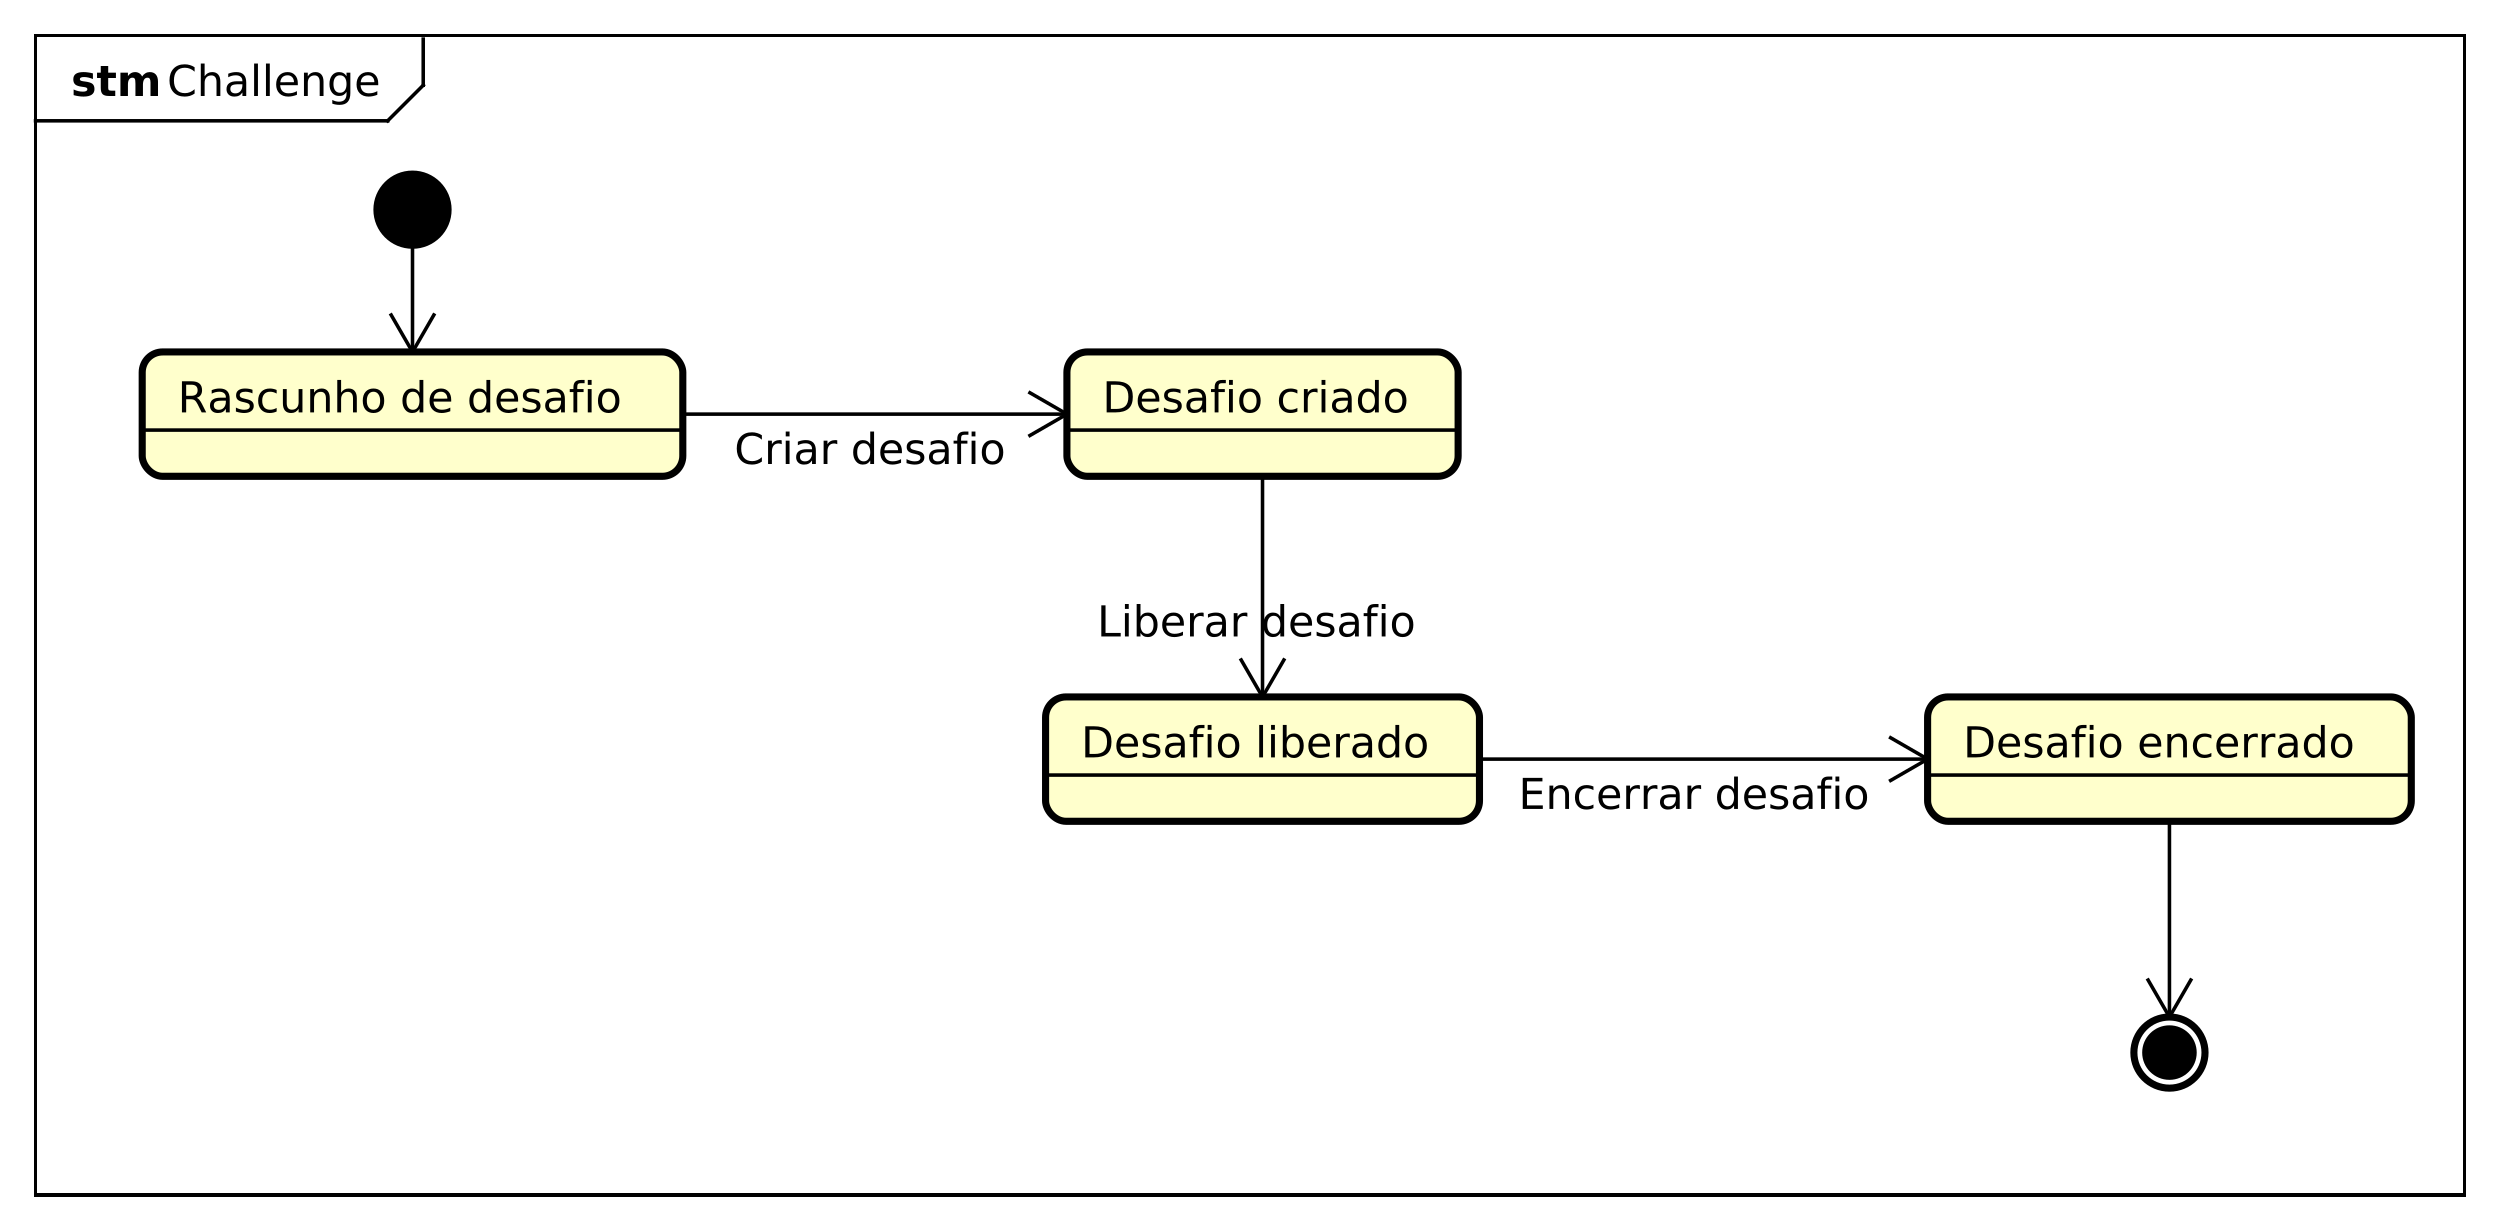 <?xml version="1.0" encoding="UTF-8"?>
<!DOCTYPE svg PUBLIC '-//W3C//DTD SVG 1.0//EN'
          'http://www.w3.org/TR/2001/REC-SVG-20010904/DTD/svg10.dtd'>
<svg xmlns:xlink="http://www.w3.org/1999/xlink" style="fill-opacity:1; color-rendering:auto; color-interpolation:auto; text-rendering:auto; stroke:black; stroke-linecap:square; stroke-miterlimit:10; shape-rendering:auto; stroke-opacity:1; fill:black; stroke-dasharray:none; font-weight:normal; stroke-width:1; font-family:'Dialog'; font-style:normal; stroke-linejoin:miter; font-size:12px; stroke-dashoffset:0; image-rendering:auto;" width="937" height="461" xmlns="http://www.w3.org/2000/svg"
><rect width="100%" height="100%" fill="#808080" stroke="none"/><!--Generated by the Batik Graphics2D SVG Generator--><defs id="genericDefs"
  /><g
  ><defs id="defs1"
    ><clipPath clipPathUnits="userSpaceOnUse" id="clipPath1"
      ><path d="M0 0 L937 0 L937 461 L0 461 L0 0 Z"
      /></clipPath
      ><clipPath clipPathUnits="userSpaceOnUse" id="clipPath2"
      ><path d="M66 52.031 L768.75 52.031 L768.75 397.781 L66 397.781 L66 52.031 Z"
      /></clipPath
      ><clipPath clipPathUnits="userSpaceOnUse" id="clipPath3"
      ><path d="M-47 -27 L655.75 -27 L655.75 318.75 L-47 318.75 L-47 -27 Z"
      /></clipPath
      ><clipPath clipPathUnits="userSpaceOnUse" id="clipPath4"
      ><path d="M-20 -27 L682.75 -27 L682.75 318.75 L-20 318.75 L-20 -27 Z"
      /></clipPath
      ><clipPath clipPathUnits="userSpaceOnUse" id="clipPath5"
      ><path d="M-310 -115.969 L392.75 -115.969 L392.75 229.781 L-310 229.781 L-310 -115.969 Z"
      /></clipPath
      ><clipPath clipPathUnits="userSpaceOnUse" id="clipPath6"
      ><path d="M-304 -212.969 L398.75 -212.969 L398.75 132.781 L-304 132.781 L-304 -212.969 Z"
      /></clipPath
      ><clipPath clipPathUnits="userSpaceOnUse" id="clipPath7"
      ><path d="M-308.5 -178.969 L394.25 -178.969 L394.25 166.781 L-308.5 166.781 L-308.5 -178.969 Z"
      /></clipPath
      ><clipPath clipPathUnits="userSpaceOnUse" id="clipPath8"
      ><path d="M-50 -115.969 L652.75 -115.969 L652.75 229.781 L-50 229.781 L-50 -115.969 Z"
      /></clipPath
      ><clipPath clipPathUnits="userSpaceOnUse" id="clipPath9"
      ><path d="M-206.5 -130.469 L496.25 -130.469 L496.25 215.281 L-206.5 215.281 L-206.5 -130.469 Z"
      /></clipPath
      ><clipPath clipPathUnits="userSpaceOnUse" id="clipPath10"
      ><path d="M-552 -212.969 L150.75 -212.969 L150.75 132.781 L-552 132.781 L-552 -212.969 Z"
      /></clipPath
      ><clipPath clipPathUnits="userSpaceOnUse" id="clipPath11"
      ><path d="M-427 -227.469 L275.75 -227.469 L275.75 118.281 L-427 118.281 L-427 -227.469 Z"
      /></clipPath
    ></defs
    ><g style="fill:white; stroke:white;"
    ><rect x="0" y="0" width="937" style="clip-path:url(#clipPath1); stroke:none;" height="461"
    /></g
    ><g style="text-rendering:geometricPrecision; shape-rendering:crispEdges;" transform="scale(1.333,1.333) translate(-66,-52.031)"
    ><rect x="76" y="62.031" width="683" style="fill:none; clip-path:url(#clipPath2);" height="325.969"
      /><line x1="185" x2="185" y1="63.031" style="clip-path:url(#clipPath2); fill:none; text-rendering:optimizeLegibility; shape-rendering:auto;" y2="76"
      /><line x1="185" x2="175" y1="76" style="clip-path:url(#clipPath2); fill:none; text-rendering:optimizeLegibility; shape-rendering:auto;" y2="86"
      /><line x1="175" x2="76" y1="86" style="clip-path:url(#clipPath2); fill:none; text-rendering:optimizeLegibility; shape-rendering:auto;" y2="86"
    /></g
    ><g style="font-family:sans-serif; text-rendering:optimizeLegibility;" transform="matrix(1.333,0,0,1.333,-88,-69.375) translate(113,79.031)"
    ><path d="M7.734 -8.078 L7.734 -6.828 Q7.125 -7.391 6.453 -7.656 Q5.781 -7.938 5.016 -7.938 Q3.516 -7.938 2.719 -7.016 Q1.922 -6.094 1.922 -4.359 Q1.922 -2.641 2.719 -1.719 Q3.516 -0.797 5.016 -0.797 Q5.781 -0.797 6.453 -1.078 Q7.125 -1.359 7.734 -1.906 L7.734 -0.672 Q7.109 -0.25 6.406 -0.031 Q5.719 0.172 4.953 0.172 Q2.953 0.172 1.812 -1.047 Q0.672 -2.266 0.672 -4.359 Q0.672 -6.469 1.812 -7.688 Q2.953 -8.906 4.953 -8.906 Q5.734 -8.906 6.422 -8.688 Q7.125 -8.484 7.734 -8.078 ZM14.973 -3.969 L14.973 0 L13.895 0 L13.895 -3.922 Q13.895 -4.859 13.52 -5.312 Q13.16 -5.781 12.441 -5.781 Q11.566 -5.781 11.051 -5.219 Q10.551 -4.672 10.551 -3.703 L10.551 0 L9.473 0 L9.473 -9.125 L10.551 -9.125 L10.551 -5.547 Q10.941 -6.141 11.457 -6.422 Q11.988 -6.719 12.676 -6.719 Q13.801 -6.719 14.379 -6.016 Q14.973 -5.328 14.973 -3.969 ZM20.094 -3.297 Q18.797 -3.297 18.281 -3 Q17.781 -2.703 17.781 -1.984 Q17.781 -1.406 18.156 -1.062 Q18.547 -0.734 19.188 -0.734 Q20.094 -0.734 20.625 -1.359 Q21.172 -2 21.172 -3.062 L21.172 -3.297 L20.094 -3.297 ZM22.25 -3.75 L22.25 0 L21.172 0 L21.172 -1 Q20.797 -0.406 20.25 -0.109 Q19.703 0.172 18.906 0.172 Q17.891 0.172 17.297 -0.391 Q16.703 -0.969 16.703 -1.906 Q16.703 -3.016 17.438 -3.578 Q18.188 -4.141 19.656 -4.141 L21.172 -4.141 L21.172 -4.25 Q21.172 -5 20.672 -5.406 Q20.188 -5.812 19.312 -5.812 Q18.75 -5.812 18.203 -5.672 Q17.672 -5.531 17.188 -5.266 L17.188 -6.266 Q17.781 -6.5 18.328 -6.609 Q18.891 -6.719 19.422 -6.719 Q20.844 -6.719 21.547 -5.984 Q22.25 -5.25 22.25 -3.75 ZM24.463 -9.125 L25.541 -9.125 L25.541 0 L24.463 0 L24.463 -9.125 ZM27.797 -9.125 L28.875 -9.125 L28.875 0 L27.797 0 L27.797 -9.125 ZM36.756 -3.547 L36.756 -3.031 L31.787 -3.031 Q31.865 -1.906 32.459 -1.328 Q33.068 -0.75 34.131 -0.75 Q34.756 -0.75 35.334 -0.891 Q35.928 -1.047 36.506 -1.359 L36.506 -0.328 Q35.912 -0.094 35.303 0.031 Q34.693 0.172 34.068 0.172 Q32.506 0.172 31.584 -0.734 Q30.662 -1.656 30.662 -3.219 Q30.662 -4.828 31.537 -5.766 Q32.412 -6.719 33.881 -6.719 Q35.209 -6.719 35.975 -5.859 Q36.756 -5.016 36.756 -3.547 ZM35.678 -3.875 Q35.662 -4.75 35.178 -5.281 Q34.693 -5.812 33.897 -5.812 Q32.99 -5.812 32.443 -5.297 Q31.912 -4.781 31.834 -3.859 L35.678 -3.875 ZM43.982 -3.969 L43.982 0 L42.904 0 L42.904 -3.922 Q42.904 -4.859 42.529 -5.312 Q42.17 -5.781 41.451 -5.781 Q40.576 -5.781 40.06 -5.219 Q39.56 -4.672 39.56 -3.703 L39.56 0 L38.482 0 L38.482 -6.562 L39.56 -6.562 L39.56 -5.547 Q39.951 -6.141 40.467 -6.422 Q40.998 -6.719 41.685 -6.719 Q42.81 -6.719 43.389 -6.016 Q43.982 -5.328 43.982 -3.969 ZM50.447 -3.359 Q50.447 -4.531 49.963 -5.172 Q49.478 -5.812 48.603 -5.812 Q47.744 -5.812 47.26 -5.172 Q46.775 -4.531 46.775 -3.359 Q46.775 -2.188 47.26 -1.547 Q47.744 -0.906 48.603 -0.906 Q49.478 -0.906 49.963 -1.547 Q50.447 -2.188 50.447 -3.359 ZM51.525 -0.812 Q51.525 0.859 50.775 1.672 Q50.041 2.5 48.494 2.5 Q47.932 2.5 47.416 2.406 Q46.916 2.328 46.447 2.156 L46.447 1.109 Q46.916 1.359 47.385 1.484 Q47.853 1.609 48.322 1.609 Q49.385 1.609 49.916 1.047 Q50.447 0.5 50.447 -0.625 L50.447 -1.156 Q50.103 -0.578 49.588 -0.281 Q49.072 0 48.338 0 Q47.135 0 46.385 -0.922 Q45.65 -1.844 45.65 -3.359 Q45.65 -4.875 46.385 -5.797 Q47.135 -6.719 48.338 -6.719 Q49.072 -6.719 49.588 -6.422 Q50.103 -6.141 50.447 -5.562 L50.447 -6.562 L51.525 -6.562 L51.525 -0.812 ZM59.361 -3.547 L59.361 -3.031 L54.393 -3.031 Q54.471 -1.906 55.065 -1.328 Q55.674 -0.75 56.736 -0.75 Q57.361 -0.75 57.94 -0.891 Q58.533 -1.047 59.111 -1.359 L59.111 -0.328 Q58.518 -0.094 57.908 0.031 Q57.299 0.172 56.674 0.172 Q55.111 0.172 54.19 -0.734 Q53.268 -1.656 53.268 -3.219 Q53.268 -4.828 54.143 -5.766 Q55.018 -6.719 56.486 -6.719 Q57.815 -6.719 58.58 -5.859 Q59.361 -5.016 59.361 -3.547 ZM58.283 -3.875 Q58.268 -4.75 57.783 -5.281 Q57.299 -5.812 56.502 -5.812 Q55.596 -5.812 55.049 -5.297 Q54.518 -4.781 54.44 -3.859 L58.283 -3.875 Z" style="stroke:none; clip-path:url(#clipPath3);"
    /></g
    ><g style="text-rendering:optimizeLegibility; font-weight:bold; font-family:sans-serif;" transform="matrix(1.333,0,0,1.333,-88,-69.375) translate(86,79.031)"
    ><path d="M6.141 -6.359 L6.141 -4.766 Q5.469 -5.047 4.828 -5.188 Q4.203 -5.328 3.656 -5.328 Q3.047 -5.328 2.75 -5.172 Q2.469 -5.031 2.469 -4.719 Q2.469 -4.469 2.688 -4.328 Q2.906 -4.203 3.484 -4.125 L3.844 -4.078 Q5.469 -3.875 6.016 -3.406 Q6.578 -2.938 6.578 -1.938 Q6.578 -0.891 5.797 -0.359 Q5.031 0.172 3.5 0.172 Q2.844 0.172 2.141 0.062 Q1.453 -0.031 0.719 -0.234 L0.719 -1.828 Q1.344 -1.531 2 -1.375 Q2.672 -1.219 3.344 -1.219 Q3.969 -1.219 4.266 -1.391 Q4.578 -1.562 4.578 -1.906 Q4.578 -2.188 4.359 -2.312 Q4.156 -2.453 3.516 -2.531 L3.141 -2.578 Q1.75 -2.75 1.188 -3.219 Q0.625 -3.703 0.625 -4.672 Q0.625 -5.719 1.328 -6.219 Q2.047 -6.719 3.531 -6.719 Q4.109 -6.719 4.75 -6.625 Q5.391 -6.547 6.141 -6.359 ZM10.44 -8.422 L10.44 -6.562 L12.611 -6.562 L12.611 -5.062 L10.44 -5.062 L10.44 -2.281 Q10.44 -1.828 10.611 -1.656 Q10.799 -1.5 11.346 -1.5 L12.424 -1.5 L12.424 0 L10.627 0 Q9.377 0 8.861 -0.516 Q8.346 -1.031 8.346 -2.281 L8.346 -5.062 L7.299 -5.062 L7.299 -6.562 L8.346 -6.562 L8.346 -8.422 L10.44 -8.422 ZM19.973 -5.469 Q20.363 -6.078 20.91 -6.391 Q21.457 -6.719 22.113 -6.719 Q23.254 -6.719 23.848 -6.016 Q24.441 -5.328 24.441 -4 L24.441 0 L22.332 0 L22.332 -3.422 Q22.332 -3.5 22.332 -3.578 Q22.332 -3.656 22.332 -3.812 Q22.332 -4.516 22.129 -4.828 Q21.926 -5.141 21.473 -5.141 Q20.879 -5.141 20.551 -4.641 Q20.223 -4.156 20.207 -3.219 L20.207 0 L18.098 0 L18.098 -3.422 Q18.098 -4.516 17.91 -4.828 Q17.723 -5.141 17.238 -5.141 Q16.645 -5.141 16.316 -4.641 Q15.988 -4.156 15.988 -3.234 L15.988 0 L13.879 0 L13.879 -6.562 L15.988 -6.562 L15.988 -5.609 Q16.379 -6.156 16.879 -6.438 Q17.379 -6.719 17.973 -6.719 Q18.66 -6.719 19.176 -6.391 Q19.707 -6.062 19.973 -5.469 Z" style="stroke:none; clip-path:url(#clipPath4);"
    /></g
    ><g style="text-rendering:optimizeLegibility; stroke-width:2; font-weight:bold; font-family:sans-serif;" transform="matrix(1.333,0,0,1.333,-88,-69.375)"
    ><circle r="10" style="clip-path:url(#clipPath2); stroke:none;" cx="182" cy="111"
      /><circle r="10" style="fill:none; clip-path:url(#clipPath2);" cx="182" cy="111"
      /><rect x="366" y="151" width="110" style="clip-path:url(#clipPath2); fill:rgb(255,255,204); stroke:none;" rx="5.748" ry="5.748" height="34.969"
      /><rect x="366" y="151" width="110" style="clip-path:url(#clipPath2); fill:none;" rx="5.748" ry="5.748" height="34.969"
      /><line x1="366" x2="476" y1="172.969" style="clip-path:url(#clipPath2); fill:none; stroke-width:1;" y2="172.969"
    /></g
    ><g style="font-family:sans-serif; text-rendering:optimizeLegibility;" transform="matrix(1.333,0,0,1.333,-88,-69.375) translate(376,168)"
    ><path d="M2.359 -7.781 L2.359 -0.969 L3.797 -0.969 Q5.609 -0.969 6.438 -1.781 Q7.281 -2.609 7.281 -4.391 Q7.281 -6.141 6.438 -6.953 Q5.609 -7.781 3.797 -7.781 L2.359 -7.781 ZM1.172 -8.75 L3.609 -8.75 Q6.156 -8.75 7.344 -7.688 Q8.531 -6.641 8.531 -4.391 Q8.531 -2.125 7.328 -1.062 Q6.141 0 3.609 0 L1.172 0 L1.172 -8.75 ZM15.99 -3.547 L15.99 -3.031 L11.021 -3.031 Q11.1 -1.906 11.693 -1.328 Q12.303 -0.75 13.365 -0.75 Q13.99 -0.75 14.568 -0.891 Q15.162 -1.047 15.74 -1.359 L15.74 -0.328 Q15.146 -0.094 14.537 0.031 Q13.928 0.172 13.303 0.172 Q11.74 0.172 10.818 -0.734 Q9.896 -1.656 9.896 -3.219 Q9.896 -4.828 10.771 -5.766 Q11.646 -6.719 13.115 -6.719 Q14.443 -6.719 15.209 -5.859 Q15.99 -5.016 15.99 -3.547 ZM14.912 -3.875 Q14.896 -4.75 14.412 -5.281 Q13.928 -5.812 13.131 -5.812 Q12.225 -5.812 11.678 -5.297 Q11.146 -4.781 11.068 -3.859 L14.912 -3.875 ZM21.936 -6.375 L21.936 -5.344 Q21.482 -5.578 20.982 -5.688 Q20.498 -5.812 19.967 -5.812 Q19.17 -5.812 18.764 -5.562 Q18.357 -5.328 18.357 -4.828 Q18.357 -4.453 18.639 -4.234 Q18.936 -4.031 19.811 -3.844 L20.17 -3.75 Q21.326 -3.516 21.811 -3.062 Q22.295 -2.609 22.295 -1.812 Q22.295 -0.891 21.561 -0.359 Q20.842 0.172 19.576 0.172 Q19.045 0.172 18.467 0.062 Q17.904 -0.031 17.279 -0.234 L17.279 -1.359 Q17.873 -1.047 18.451 -0.891 Q19.029 -0.734 19.607 -0.734 Q20.357 -0.734 20.764 -0.984 Q21.186 -1.25 21.186 -1.734 Q21.186 -2.172 20.889 -2.406 Q20.592 -2.641 19.592 -2.859 L19.217 -2.938 Q18.217 -3.156 17.764 -3.594 Q17.326 -4.031 17.326 -4.781 Q17.326 -5.719 17.982 -6.219 Q18.639 -6.719 19.842 -6.719 Q20.436 -6.719 20.967 -6.625 Q21.498 -6.547 21.936 -6.375 ZM26.984 -3.297 Q25.688 -3.297 25.172 -3 Q24.672 -2.703 24.672 -1.984 Q24.672 -1.406 25.047 -1.062 Q25.438 -0.734 26.078 -0.734 Q26.984 -0.734 27.516 -1.359 Q28.062 -2 28.062 -3.062 L28.062 -3.297 L26.984 -3.297 ZM29.141 -3.75 L29.141 0 L28.062 0 L28.062 -1 Q27.688 -0.406 27.141 -0.109 Q26.594 0.172 25.797 0.172 Q24.781 0.172 24.188 -0.391 Q23.594 -0.969 23.594 -1.906 Q23.594 -3.016 24.328 -3.578 Q25.078 -4.141 26.547 -4.141 L28.062 -4.141 L28.062 -4.25 Q28.062 -5 27.562 -5.406 Q27.078 -5.812 26.203 -5.812 Q25.641 -5.812 25.094 -5.672 Q24.562 -5.531 24.078 -5.266 L24.078 -6.266 Q24.672 -6.5 25.219 -6.609 Q25.781 -6.719 26.312 -6.719 Q27.734 -6.719 28.438 -5.984 Q29.141 -5.25 29.141 -3.75 ZM34.682 -9.125 L34.682 -8.219 L33.65 -8.219 Q33.072 -8.219 32.838 -7.984 Q32.619 -7.75 32.619 -7.141 L32.619 -6.562 L34.4 -6.562 L34.4 -5.719 L32.619 -5.719 L32.619 0 L31.541 0 L31.541 -5.719 L30.51 -5.719 L30.51 -6.562 L31.541 -6.562 L31.541 -7.016 Q31.541 -8.109 32.041 -8.609 Q32.557 -9.125 33.666 -9.125 L34.682 -9.125 ZM35.578 -6.562 L36.656 -6.562 L36.656 0 L35.578 0 L35.578 -6.562 ZM35.578 -9.125 L36.656 -9.125 L36.656 -7.75 L35.578 -7.75 L35.578 -9.125 ZM41.459 -5.812 Q40.6 -5.812 40.084 -5.125 Q39.584 -4.453 39.584 -3.281 Q39.584 -2.094 40.084 -1.422 Q40.584 -0.75 41.459 -0.75 Q42.318 -0.75 42.818 -1.422 Q43.334 -2.109 43.334 -3.281 Q43.334 -4.438 42.818 -5.125 Q42.318 -5.812 41.459 -5.812 ZM41.459 -6.719 Q42.865 -6.719 43.662 -5.797 Q44.475 -4.891 44.475 -3.281 Q44.475 -1.672 43.662 -0.75 Q42.865 0.172 41.459 0.172 Q40.053 0.172 39.24 -0.75 Q38.443 -1.672 38.443 -3.281 Q38.443 -4.891 39.24 -5.797 Q40.053 -6.719 41.459 -6.719 ZM54.803 -6.312 L54.803 -5.297 Q54.334 -5.562 53.881 -5.688 Q53.428 -5.812 52.959 -5.812 Q51.897 -5.812 51.318 -5.141 Q50.74 -4.484 50.74 -3.281 Q50.74 -2.078 51.318 -1.406 Q51.897 -0.75 52.959 -0.75 Q53.428 -0.75 53.881 -0.875 Q54.334 -1 54.803 -1.25 L54.803 -0.25 Q54.35 -0.047 53.865 0.062 Q53.381 0.172 52.834 0.172 Q51.35 0.172 50.475 -0.75 Q49.6 -1.688 49.6 -3.281 Q49.6 -4.875 50.475 -5.797 Q51.365 -6.719 52.912 -6.719 Q53.397 -6.719 53.865 -6.609 Q54.35 -6.516 54.803 -6.312 ZM60.478 -5.562 Q60.291 -5.656 60.072 -5.703 Q59.869 -5.766 59.603 -5.766 Q58.697 -5.766 58.197 -5.172 Q57.713 -4.578 57.713 -3.453 L57.713 0 L56.635 0 L56.635 -6.562 L57.713 -6.562 L57.713 -5.547 Q58.057 -6.141 58.603 -6.422 Q59.15 -6.719 59.932 -6.719 Q60.041 -6.719 60.166 -6.703 Q60.307 -6.688 60.463 -6.656 L60.478 -5.562 ZM61.6 -6.562 L62.678 -6.562 L62.678 0 L61.6 0 L61.6 -6.562 ZM61.6 -9.125 L62.678 -9.125 L62.678 -7.75 L61.6 -7.75 L61.6 -9.125 ZM67.918 -3.297 Q66.621 -3.297 66.106 -3 Q65.606 -2.703 65.606 -1.984 Q65.606 -1.406 65.981 -1.062 Q66.371 -0.734 67.012 -0.734 Q67.918 -0.734 68.449 -1.359 Q68.996 -2 68.996 -3.062 L68.996 -3.297 L67.918 -3.297 ZM70.074 -3.75 L70.074 0 L68.996 0 L68.996 -1 Q68.621 -0.406 68.074 -0.109 Q67.527 0.172 66.731 0.172 Q65.715 0.172 65.121 -0.391 Q64.527 -0.969 64.527 -1.906 Q64.527 -3.016 65.262 -3.578 Q66.012 -4.141 67.481 -4.141 L68.996 -4.141 L68.996 -4.25 Q68.996 -5 68.496 -5.406 Q68.012 -5.812 67.137 -5.812 Q66.574 -5.812 66.027 -5.672 Q65.496 -5.531 65.012 -5.266 L65.012 -6.266 Q65.606 -6.5 66.152 -6.609 Q66.715 -6.719 67.246 -6.719 Q68.668 -6.719 69.371 -5.984 Q70.074 -5.25 70.074 -3.75 ZM76.615 -5.562 L76.615 -9.125 L77.693 -9.125 L77.693 0 L76.615 0 L76.615 -0.984 Q76.272 -0.406 75.756 -0.109 Q75.24 0.172 74.506 0.172 Q73.318 0.172 72.568 -0.781 Q71.818 -1.734 71.818 -3.281 Q71.818 -4.828 72.568 -5.766 Q73.318 -6.719 74.506 -6.719 Q75.24 -6.719 75.756 -6.438 Q76.272 -6.156 76.615 -5.562 ZM72.943 -3.281 Q72.943 -2.094 73.428 -1.406 Q73.912 -0.734 74.772 -0.734 Q75.631 -0.734 76.115 -1.406 Q76.615 -2.094 76.615 -3.281 Q76.615 -4.469 76.115 -5.141 Q75.631 -5.812 74.772 -5.812 Q73.912 -5.812 73.428 -5.141 Q72.943 -4.469 72.943 -3.281 ZM82.451 -5.812 Q81.592 -5.812 81.076 -5.125 Q80.576 -4.453 80.576 -3.281 Q80.576 -2.094 81.076 -1.422 Q81.576 -0.75 82.451 -0.75 Q83.311 -0.75 83.811 -1.422 Q84.326 -2.109 84.326 -3.281 Q84.326 -4.438 83.811 -5.125 Q83.311 -5.812 82.451 -5.812 ZM82.451 -6.719 Q83.857 -6.719 84.654 -5.797 Q85.467 -4.891 85.467 -3.281 Q85.467 -1.672 84.654 -0.75 Q83.857 0.172 82.451 0.172 Q81.045 0.172 80.232 -0.75 Q79.436 -1.672 79.436 -3.281 Q79.436 -4.891 80.232 -5.797 Q81.045 -6.719 82.451 -6.719 Z" style="stroke:none; clip-path:url(#clipPath5);"
    /></g
    ><g transform="matrix(1.333,0,0,1.333,-88,-69.375)" style="fill:rgb(255,255,204); text-rendering:optimizeLegibility; stroke-width:2; font-family:sans-serif; stroke:rgb(255,255,204);"
    ><rect x="360" y="248" width="122" style="clip-path:url(#clipPath2); stroke:none;" rx="5.748" ry="5.748" height="34.969"
      /><rect x="360" y="248" width="122" style="clip-path:url(#clipPath2); fill:none; stroke:black;" rx="5.748" ry="5.748" height="34.969"
      /><line x1="360" x2="482" y1="269.969" style="clip-path:url(#clipPath2); fill:none; stroke:black; stroke-width:1;" y2="269.969"
    /></g
    ><g style="font-family:sans-serif; text-rendering:optimizeLegibility;" transform="matrix(1.333,0,0,1.333,-88,-69.375) translate(370,265)"
    ><path d="M2.359 -7.781 L2.359 -0.969 L3.797 -0.969 Q5.609 -0.969 6.438 -1.781 Q7.281 -2.609 7.281 -4.391 Q7.281 -6.141 6.438 -6.953 Q5.609 -7.781 3.797 -7.781 L2.359 -7.781 ZM1.172 -8.75 L3.609 -8.75 Q6.156 -8.75 7.344 -7.688 Q8.531 -6.641 8.531 -4.391 Q8.531 -2.125 7.328 -1.062 Q6.141 0 3.609 0 L1.172 0 L1.172 -8.75 ZM15.99 -3.547 L15.99 -3.031 L11.021 -3.031 Q11.1 -1.906 11.693 -1.328 Q12.303 -0.75 13.365 -0.75 Q13.99 -0.75 14.568 -0.891 Q15.162 -1.047 15.74 -1.359 L15.74 -0.328 Q15.146 -0.094 14.537 0.031 Q13.928 0.172 13.303 0.172 Q11.74 0.172 10.818 -0.734 Q9.896 -1.656 9.896 -3.219 Q9.896 -4.828 10.771 -5.766 Q11.646 -6.719 13.115 -6.719 Q14.443 -6.719 15.209 -5.859 Q15.99 -5.016 15.99 -3.547 ZM14.912 -3.875 Q14.896 -4.75 14.412 -5.281 Q13.928 -5.812 13.131 -5.812 Q12.225 -5.812 11.678 -5.297 Q11.146 -4.781 11.068 -3.859 L14.912 -3.875 ZM21.936 -6.375 L21.936 -5.344 Q21.482 -5.578 20.982 -5.688 Q20.498 -5.812 19.967 -5.812 Q19.17 -5.812 18.764 -5.562 Q18.357 -5.328 18.357 -4.828 Q18.357 -4.453 18.639 -4.234 Q18.936 -4.031 19.811 -3.844 L20.17 -3.75 Q21.326 -3.516 21.811 -3.062 Q22.295 -2.609 22.295 -1.812 Q22.295 -0.891 21.561 -0.359 Q20.842 0.172 19.576 0.172 Q19.045 0.172 18.467 0.062 Q17.904 -0.031 17.279 -0.234 L17.279 -1.359 Q17.873 -1.047 18.451 -0.891 Q19.029 -0.734 19.607 -0.734 Q20.357 -0.734 20.764 -0.984 Q21.186 -1.25 21.186 -1.734 Q21.186 -2.172 20.889 -2.406 Q20.592 -2.641 19.592 -2.859 L19.217 -2.938 Q18.217 -3.156 17.764 -3.594 Q17.326 -4.031 17.326 -4.781 Q17.326 -5.719 17.982 -6.219 Q18.639 -6.719 19.842 -6.719 Q20.436 -6.719 20.967 -6.625 Q21.498 -6.547 21.936 -6.375 ZM26.984 -3.297 Q25.688 -3.297 25.172 -3 Q24.672 -2.703 24.672 -1.984 Q24.672 -1.406 25.047 -1.062 Q25.438 -0.734 26.078 -0.734 Q26.984 -0.734 27.516 -1.359 Q28.062 -2 28.062 -3.062 L28.062 -3.297 L26.984 -3.297 ZM29.141 -3.75 L29.141 0 L28.062 0 L28.062 -1 Q27.688 -0.406 27.141 -0.109 Q26.594 0.172 25.797 0.172 Q24.781 0.172 24.188 -0.391 Q23.594 -0.969 23.594 -1.906 Q23.594 -3.016 24.328 -3.578 Q25.078 -4.141 26.547 -4.141 L28.062 -4.141 L28.062 -4.25 Q28.062 -5 27.562 -5.406 Q27.078 -5.812 26.203 -5.812 Q25.641 -5.812 25.094 -5.672 Q24.562 -5.531 24.078 -5.266 L24.078 -6.266 Q24.672 -6.5 25.219 -6.609 Q25.781 -6.719 26.312 -6.719 Q27.734 -6.719 28.438 -5.984 Q29.141 -5.25 29.141 -3.75 ZM34.682 -9.125 L34.682 -8.219 L33.65 -8.219 Q33.072 -8.219 32.838 -7.984 Q32.619 -7.75 32.619 -7.141 L32.619 -6.562 L34.4 -6.562 L34.4 -5.719 L32.619 -5.719 L32.619 0 L31.541 0 L31.541 -5.719 L30.51 -5.719 L30.51 -6.562 L31.541 -6.562 L31.541 -7.016 Q31.541 -8.109 32.041 -8.609 Q32.557 -9.125 33.666 -9.125 L34.682 -9.125 ZM35.578 -6.562 L36.656 -6.562 L36.656 0 L35.578 0 L35.578 -6.562 ZM35.578 -9.125 L36.656 -9.125 L36.656 -7.75 L35.578 -7.75 L35.578 -9.125 ZM41.459 -5.812 Q40.6 -5.812 40.084 -5.125 Q39.584 -4.453 39.584 -3.281 Q39.584 -2.094 40.084 -1.422 Q40.584 -0.75 41.459 -0.75 Q42.318 -0.75 42.818 -1.422 Q43.334 -2.109 43.334 -3.281 Q43.334 -4.438 42.818 -5.125 Q42.318 -5.812 41.459 -5.812 ZM41.459 -6.719 Q42.865 -6.719 43.662 -5.797 Q44.475 -4.891 44.475 -3.281 Q44.475 -1.672 43.662 -0.75 Q42.865 0.172 41.459 0.172 Q40.053 0.172 39.24 -0.75 Q38.443 -1.672 38.443 -3.281 Q38.443 -4.891 39.24 -5.797 Q40.053 -6.719 41.459 -6.719 ZM50.068 -9.125 L51.147 -9.125 L51.147 0 L50.068 0 L50.068 -9.125 ZM53.402 -6.562 L54.48 -6.562 L54.48 0 L53.402 0 L53.402 -6.562 ZM53.402 -9.125 L54.48 -9.125 L54.48 -7.75 L53.402 -7.75 L53.402 -9.125 ZM61.455 -3.281 Q61.455 -4.469 60.955 -5.141 Q60.471 -5.812 59.627 -5.812 Q58.768 -5.812 58.268 -5.141 Q57.783 -4.469 57.783 -3.281 Q57.783 -2.094 58.268 -1.406 Q58.768 -0.734 59.627 -0.734 Q60.471 -0.734 60.955 -1.406 Q61.455 -2.094 61.455 -3.281 ZM57.783 -5.562 Q58.127 -6.156 58.643 -6.438 Q59.158 -6.719 59.877 -6.719 Q61.08 -6.719 61.83 -5.766 Q62.58 -4.828 62.58 -3.281 Q62.58 -1.734 61.83 -0.781 Q61.08 0.172 59.877 0.172 Q59.158 0.172 58.643 -0.109 Q58.127 -0.406 57.783 -0.984 L57.783 0 L56.705 0 L56.705 -9.125 L57.783 -9.125 L57.783 -5.562 ZM69.978 -3.547 L69.978 -3.031 L65.01 -3.031 Q65.088 -1.906 65.682 -1.328 Q66.291 -0.75 67.353 -0.75 Q67.978 -0.75 68.557 -0.891 Q69.15 -1.047 69.728 -1.359 L69.728 -0.328 Q69.135 -0.094 68.525 0.031 Q67.916 0.172 67.291 0.172 Q65.728 0.172 64.807 -0.734 Q63.885 -1.656 63.885 -3.219 Q63.885 -4.828 64.76 -5.766 Q65.635 -6.719 67.103 -6.719 Q68.432 -6.719 69.197 -5.859 Q69.978 -5.016 69.978 -3.547 ZM68.9 -3.875 Q68.885 -4.75 68.4 -5.281 Q67.916 -5.812 67.119 -5.812 Q66.213 -5.812 65.666 -5.297 Q65.135 -4.781 65.057 -3.859 L68.9 -3.875 ZM75.549 -5.562 Q75.361 -5.656 75.143 -5.703 Q74.939 -5.766 74.674 -5.766 Q73.768 -5.766 73.268 -5.172 Q72.783 -4.578 72.783 -3.453 L72.783 0 L71.705 0 L71.705 -6.562 L72.783 -6.562 L72.783 -5.547 Q73.127 -6.141 73.674 -6.422 Q74.221 -6.719 75.002 -6.719 Q75.111 -6.719 75.236 -6.703 Q75.377 -6.688 75.533 -6.656 L75.549 -5.562 ZM79.654 -3.297 Q78.357 -3.297 77.842 -3 Q77.342 -2.703 77.342 -1.984 Q77.342 -1.406 77.717 -1.062 Q78.107 -0.734 78.748 -0.734 Q79.654 -0.734 80.186 -1.359 Q80.732 -2 80.732 -3.062 L80.732 -3.297 L79.654 -3.297 ZM81.811 -3.75 L81.811 0 L80.732 0 L80.732 -1 Q80.357 -0.406 79.811 -0.109 Q79.264 0.172 78.467 0.172 Q77.451 0.172 76.857 -0.391 Q76.264 -0.969 76.264 -1.906 Q76.264 -3.016 76.998 -3.578 Q77.748 -4.141 79.217 -4.141 L80.732 -4.141 L80.732 -4.25 Q80.732 -5 80.232 -5.406 Q79.748 -5.812 78.873 -5.812 Q78.311 -5.812 77.764 -5.672 Q77.232 -5.531 76.748 -5.266 L76.748 -6.266 Q77.342 -6.5 77.889 -6.609 Q78.451 -6.719 78.982 -6.719 Q80.404 -6.719 81.107 -5.984 Q81.811 -5.25 81.811 -3.75 ZM88.352 -5.562 L88.352 -9.125 L89.43 -9.125 L89.43 0 L88.352 0 L88.352 -0.984 Q88.008 -0.406 87.492 -0.109 Q86.977 0.172 86.242 0.172 Q85.055 0.172 84.305 -0.781 Q83.555 -1.734 83.555 -3.281 Q83.555 -4.828 84.305 -5.766 Q85.055 -6.719 86.242 -6.719 Q86.977 -6.719 87.492 -6.438 Q88.008 -6.156 88.352 -5.562 ZM84.68 -3.281 Q84.68 -2.094 85.164 -1.406 Q85.648 -0.734 86.508 -0.734 Q87.367 -0.734 87.852 -1.406 Q88.352 -2.094 88.352 -3.281 Q88.352 -4.469 87.852 -5.141 Q87.367 -5.812 86.508 -5.812 Q85.648 -5.812 85.164 -5.141 Q84.68 -4.469 84.68 -3.281 ZM94.188 -5.812 Q93.328 -5.812 92.812 -5.125 Q92.312 -4.453 92.312 -3.281 Q92.312 -2.094 92.812 -1.422 Q93.312 -0.75 94.188 -0.75 Q95.047 -0.75 95.547 -1.422 Q96.062 -2.109 96.062 -3.281 Q96.062 -4.438 95.547 -5.125 Q95.047 -5.812 94.188 -5.812 ZM94.188 -6.719 Q95.594 -6.719 96.391 -5.797 Q97.203 -4.891 97.203 -3.281 Q97.203 -1.672 96.391 -0.75 Q95.594 0.172 94.188 0.172 Q92.781 0.172 91.969 -0.75 Q91.172 -1.672 91.172 -3.281 Q91.172 -4.891 91.969 -5.797 Q92.781 -6.719 94.188 -6.719 Z" style="stroke:none; clip-path:url(#clipPath6);"
    /></g
    ><g style="font-family:sans-serif; text-rendering:optimizeLegibility;" transform="matrix(1.333,0,0,1.333,-88,-69.375)"
    ><line x1="421" x2="421" y1="185.969" style="fill:none; clip-path:url(#clipPath2);" y2="248"
      /><line x1="421" x2="415" y1="248" style="fill:none; clip-path:url(#clipPath2);" y2="237.608"
      /><line x1="421" x2="427" y1="248" style="fill:none; clip-path:url(#clipPath2);" y2="237.608"
    /></g
    ><g style="font-family:sans-serif; text-rendering:optimizeLegibility;" transform="matrix(1.333,0,0,1.333,-88,-69.375) translate(374.5,231)"
    ><path d="M1.172 -8.75 L2.359 -8.75 L2.359 -1 L6.625 -1 L6.625 0 L1.172 0 L1.172 -8.75 ZM7.811 -6.562 L8.889 -6.562 L8.889 0 L7.811 0 L7.811 -6.562 ZM7.811 -9.125 L8.889 -9.125 L8.889 -7.75 L7.811 -7.75 L7.811 -9.125 ZM15.863 -3.281 Q15.863 -4.469 15.363 -5.141 Q14.879 -5.812 14.035 -5.812 Q13.176 -5.812 12.676 -5.141 Q12.191 -4.469 12.191 -3.281 Q12.191 -2.094 12.676 -1.406 Q13.176 -0.734 14.035 -0.734 Q14.879 -0.734 15.363 -1.406 Q15.863 -2.094 15.863 -3.281 ZM12.191 -5.562 Q12.535 -6.156 13.051 -6.438 Q13.566 -6.719 14.285 -6.719 Q15.488 -6.719 16.238 -5.766 Q16.988 -4.828 16.988 -3.281 Q16.988 -1.734 16.238 -0.781 Q15.488 0.172 14.285 0.172 Q13.566 0.172 13.051 -0.109 Q12.535 -0.406 12.191 -0.984 L12.191 0 L11.113 0 L11.113 -9.125 L12.191 -9.125 L12.191 -5.562 ZM24.387 -3.547 L24.387 -3.031 L19.418 -3.031 Q19.496 -1.906 20.09 -1.328 Q20.699 -0.75 21.762 -0.75 Q22.387 -0.75 22.965 -0.891 Q23.559 -1.047 24.137 -1.359 L24.137 -0.328 Q23.543 -0.094 22.934 0.031 Q22.324 0.172 21.699 0.172 Q20.137 0.172 19.215 -0.734 Q18.293 -1.656 18.293 -3.219 Q18.293 -4.828 19.168 -5.766 Q20.043 -6.719 21.512 -6.719 Q22.84 -6.719 23.605 -5.859 Q24.387 -5.016 24.387 -3.547 ZM23.309 -3.875 Q23.293 -4.75 22.809 -5.281 Q22.324 -5.812 21.527 -5.812 Q20.621 -5.812 20.074 -5.297 Q19.543 -4.781 19.465 -3.859 L23.309 -3.875 ZM29.957 -5.562 Q29.77 -5.656 29.551 -5.703 Q29.348 -5.766 29.082 -5.766 Q28.176 -5.766 27.676 -5.172 Q27.191 -4.578 27.191 -3.453 L27.191 0 L26.113 0 L26.113 -6.562 L27.191 -6.562 L27.191 -5.547 Q27.535 -6.141 28.082 -6.422 Q28.629 -6.719 29.41 -6.719 Q29.52 -6.719 29.645 -6.703 Q29.785 -6.688 29.941 -6.656 L29.957 -5.562 ZM34.062 -3.297 Q32.766 -3.297 32.25 -3 Q31.75 -2.703 31.75 -1.984 Q31.75 -1.406 32.125 -1.062 Q32.516 -0.734 33.156 -0.734 Q34.062 -0.734 34.594 -1.359 Q35.141 -2 35.141 -3.062 L35.141 -3.297 L34.062 -3.297 ZM36.219 -3.75 L36.219 0 L35.141 0 L35.141 -1 Q34.766 -0.406 34.219 -0.109 Q33.672 0.172 32.875 0.172 Q31.859 0.172 31.266 -0.391 Q30.672 -0.969 30.672 -1.906 Q30.672 -3.016 31.406 -3.578 Q32.156 -4.141 33.625 -4.141 L35.141 -4.141 L35.141 -4.25 Q35.141 -5 34.641 -5.406 Q34.156 -5.812 33.281 -5.812 Q32.719 -5.812 32.172 -5.672 Q31.641 -5.531 31.156 -5.266 L31.156 -6.266 Q31.75 -6.5 32.297 -6.609 Q32.859 -6.719 33.391 -6.719 Q34.812 -6.719 35.516 -5.984 Q36.219 -5.25 36.219 -3.75 ZM42.244 -5.562 Q42.057 -5.656 41.838 -5.703 Q41.635 -5.766 41.369 -5.766 Q40.463 -5.766 39.963 -5.172 Q39.478 -4.578 39.478 -3.453 L39.478 0 L38.4 0 L38.4 -6.562 L39.478 -6.562 L39.478 -5.547 Q39.822 -6.141 40.369 -6.422 Q40.916 -6.719 41.697 -6.719 Q41.807 -6.719 41.932 -6.703 Q42.072 -6.688 42.228 -6.656 L42.244 -5.562 ZM51.508 -5.562 L51.508 -9.125 L52.586 -9.125 L52.586 0 L51.508 0 L51.508 -0.984 Q51.164 -0.406 50.648 -0.109 Q50.133 0.172 49.398 0.172 Q48.211 0.172 47.461 -0.781 Q46.711 -1.734 46.711 -3.281 Q46.711 -4.828 47.461 -5.766 Q48.211 -6.719 49.398 -6.719 Q50.133 -6.719 50.648 -6.438 Q51.164 -6.156 51.508 -5.562 ZM47.836 -3.281 Q47.836 -2.094 48.32 -1.406 Q48.805 -0.734 49.664 -0.734 Q50.523 -0.734 51.008 -1.406 Q51.508 -2.094 51.508 -3.281 Q51.508 -4.469 51.008 -5.141 Q50.523 -5.812 49.664 -5.812 Q48.805 -5.812 48.32 -5.141 Q47.836 -4.469 47.836 -3.281 ZM60.422 -3.547 L60.422 -3.031 L55.453 -3.031 Q55.531 -1.906 56.125 -1.328 Q56.734 -0.75 57.797 -0.75 Q58.422 -0.75 59 -0.891 Q59.594 -1.047 60.172 -1.359 L60.172 -0.328 Q59.578 -0.094 58.969 0.031 Q58.359 0.172 57.734 0.172 Q56.172 0.172 55.25 -0.734 Q54.328 -1.656 54.328 -3.219 Q54.328 -4.828 55.203 -5.766 Q56.078 -6.719 57.547 -6.719 Q58.875 -6.719 59.641 -5.859 Q60.422 -5.016 60.422 -3.547 ZM59.344 -3.875 Q59.328 -4.75 58.844 -5.281 Q58.359 -5.812 57.562 -5.812 Q56.656 -5.812 56.109 -5.297 Q55.578 -4.781 55.5 -3.859 L59.344 -3.875 ZM66.367 -6.375 L66.367 -5.344 Q65.914 -5.578 65.414 -5.688 Q64.93 -5.812 64.398 -5.812 Q63.602 -5.812 63.195 -5.562 Q62.789 -5.328 62.789 -4.828 Q62.789 -4.453 63.07 -4.234 Q63.367 -4.031 64.242 -3.844 L64.602 -3.75 Q65.758 -3.516 66.242 -3.062 Q66.727 -2.609 66.727 -1.812 Q66.727 -0.891 65.992 -0.359 Q65.273 0.172 64.008 0.172 Q63.477 0.172 62.898 0.062 Q62.336 -0.031 61.711 -0.234 L61.711 -1.359 Q62.305 -1.047 62.883 -0.891 Q63.461 -0.734 64.039 -0.734 Q64.789 -0.734 65.195 -0.984 Q65.617 -1.25 65.617 -1.734 Q65.617 -2.172 65.32 -2.406 Q65.023 -2.641 64.023 -2.859 L63.648 -2.938 Q62.648 -3.156 62.195 -3.594 Q61.758 -4.031 61.758 -4.781 Q61.758 -5.719 62.414 -6.219 Q63.07 -6.719 64.273 -6.719 Q64.867 -6.719 65.398 -6.625 Q65.93 -6.547 66.367 -6.375 ZM71.416 -3.297 Q70.119 -3.297 69.603 -3 Q69.103 -2.703 69.103 -1.984 Q69.103 -1.406 69.478 -1.062 Q69.869 -0.734 70.51 -0.734 Q71.416 -0.734 71.947 -1.359 Q72.494 -2 72.494 -3.062 L72.494 -3.297 L71.416 -3.297 ZM73.572 -3.75 L73.572 0 L72.494 0 L72.494 -1 Q72.119 -0.406 71.572 -0.109 Q71.025 0.172 70.228 0.172 Q69.213 0.172 68.619 -0.391 Q68.025 -0.969 68.025 -1.906 Q68.025 -3.016 68.76 -3.578 Q69.51 -4.141 70.978 -4.141 L72.494 -4.141 L72.494 -4.25 Q72.494 -5 71.994 -5.406 Q71.51 -5.812 70.635 -5.812 Q70.072 -5.812 69.525 -5.672 Q68.994 -5.531 68.51 -5.266 L68.51 -6.266 Q69.103 -6.5 69.65 -6.609 Q70.213 -6.719 70.744 -6.719 Q72.166 -6.719 72.869 -5.984 Q73.572 -5.25 73.572 -3.75 ZM79.113 -9.125 L79.113 -8.219 L78.082 -8.219 Q77.504 -8.219 77.269 -7.984 Q77.051 -7.75 77.051 -7.141 L77.051 -6.562 L78.832 -6.562 L78.832 -5.719 L77.051 -5.719 L77.051 0 L75.973 0 L75.973 -5.719 L74.941 -5.719 L74.941 -6.562 L75.973 -6.562 L75.973 -7.016 Q75.973 -8.109 76.473 -8.609 Q76.988 -9.125 78.098 -9.125 L79.113 -9.125 ZM80.01 -6.562 L81.088 -6.562 L81.088 0 L80.01 0 L80.01 -6.562 ZM80.01 -9.125 L81.088 -9.125 L81.088 -7.75 L80.01 -7.75 L80.01 -9.125 ZM85.891 -5.812 Q85.031 -5.812 84.516 -5.125 Q84.016 -4.453 84.016 -3.281 Q84.016 -2.094 84.516 -1.422 Q85.016 -0.75 85.891 -0.75 Q86.75 -0.75 87.25 -1.422 Q87.766 -2.109 87.766 -3.281 Q87.766 -4.438 87.25 -5.125 Q86.75 -5.812 85.891 -5.812 ZM85.891 -6.719 Q87.297 -6.719 88.094 -5.797 Q88.906 -4.891 88.906 -3.281 Q88.906 -1.672 88.094 -0.75 Q87.297 0.172 85.891 0.172 Q84.484 0.172 83.672 -0.75 Q82.875 -1.672 82.875 -3.281 Q82.875 -4.891 83.672 -5.797 Q84.484 -6.719 85.891 -6.719 Z" style="stroke:none; clip-path:url(#clipPath7);"
    /></g
    ><g style="font-family:sans-serif; text-rendering:optimizeLegibility;" transform="matrix(1.333,0,0,1.333,-88,-69.375)"
    ><line x1="182" x2="182" y1="121" style="fill:none; clip-path:url(#clipPath2);" y2="151"
      /><line x1="182" x2="176" y1="151" style="fill:none; clip-path:url(#clipPath2);" y2="140.608"
      /><line x1="182" x2="188" y1="151" style="fill:none; clip-path:url(#clipPath2);" y2="140.608"
      /><rect x="106" y="151" width="152" style="clip-path:url(#clipPath2); fill:rgb(255,255,204); stroke:none; stroke-width:2;" rx="5.748" ry="5.748" height="34.969"
      /><rect x="106" y="151" width="152" style="clip-path:url(#clipPath2); fill:none; stroke-width:2;" rx="5.748" ry="5.748" height="34.969"
      /><line x1="106" x2="258" y1="172.969" style="fill:none; clip-path:url(#clipPath2);" y2="172.969"
    /></g
    ><g style="font-family:sans-serif; text-rendering:optimizeLegibility;" transform="matrix(1.333,0,0,1.333,-88,-69.375) translate(116,168)"
    ><path d="M5.328 -4.109 Q5.703 -3.969 6.062 -3.547 Q6.422 -3.125 6.797 -2.391 L8 0 L6.719 0 L5.609 -2.25 Q5.172 -3.125 4.766 -3.406 Q4.359 -3.703 3.656 -3.703 L2.359 -3.703 L2.359 0 L1.172 0 L1.172 -8.75 L3.844 -8.75 Q5.344 -8.75 6.078 -8.125 Q6.828 -7.5 6.828 -6.234 Q6.828 -5.406 6.438 -4.859 Q6.062 -4.312 5.328 -4.109 ZM2.359 -7.781 L2.359 -4.672 L3.844 -4.672 Q4.703 -4.672 5.141 -5.062 Q5.578 -5.469 5.578 -6.234 Q5.578 -7 5.141 -7.391 Q4.703 -7.781 3.844 -7.781 L2.359 -7.781 ZM12.447 -3.297 Q11.15 -3.297 10.635 -3 Q10.135 -2.703 10.135 -1.984 Q10.135 -1.406 10.51 -1.062 Q10.9 -0.734 11.541 -0.734 Q12.447 -0.734 12.979 -1.359 Q13.525 -2 13.525 -3.062 L13.525 -3.297 L12.447 -3.297 ZM14.604 -3.75 L14.604 0 L13.525 0 L13.525 -1 Q13.15 -0.406 12.604 -0.109 Q12.057 0.172 11.26 0.172 Q10.244 0.172 9.65 -0.391 Q9.057 -0.969 9.057 -1.906 Q9.057 -3.016 9.791 -3.578 Q10.541 -4.141 12.01 -4.141 L13.525 -4.141 L13.525 -4.25 Q13.525 -5 13.025 -5.406 Q12.541 -5.812 11.666 -5.812 Q11.104 -5.812 10.557 -5.672 Q10.025 -5.531 9.541 -5.266 L9.541 -6.266 Q10.135 -6.5 10.682 -6.609 Q11.244 -6.719 11.775 -6.719 Q13.197 -6.719 13.9 -5.984 Q14.604 -5.25 14.604 -3.75 ZM21.004 -6.375 L21.004 -5.344 Q20.551 -5.578 20.051 -5.688 Q19.566 -5.812 19.035 -5.812 Q18.238 -5.812 17.832 -5.562 Q17.426 -5.328 17.426 -4.828 Q17.426 -4.453 17.707 -4.234 Q18.004 -4.031 18.879 -3.844 L19.238 -3.75 Q20.395 -3.516 20.879 -3.062 Q21.363 -2.609 21.363 -1.812 Q21.363 -0.891 20.629 -0.359 Q19.91 0.172 18.645 0.172 Q18.113 0.172 17.535 0.062 Q16.973 -0.031 16.348 -0.234 L16.348 -1.359 Q16.941 -1.047 17.52 -0.891 Q18.098 -0.734 18.676 -0.734 Q19.426 -0.734 19.832 -0.984 Q20.254 -1.25 20.254 -1.734 Q20.254 -2.172 19.957 -2.406 Q19.66 -2.641 18.66 -2.859 L18.285 -2.938 Q17.285 -3.156 16.832 -3.594 Q16.395 -4.031 16.395 -4.781 Q16.395 -5.719 17.051 -6.219 Q17.707 -6.719 18.91 -6.719 Q19.504 -6.719 20.035 -6.625 Q20.566 -6.547 21.004 -6.375 ZM27.803 -6.312 L27.803 -5.297 Q27.334 -5.562 26.881 -5.688 Q26.428 -5.812 25.959 -5.812 Q24.896 -5.812 24.318 -5.141 Q23.74 -4.484 23.74 -3.281 Q23.74 -2.078 24.318 -1.406 Q24.896 -0.75 25.959 -0.75 Q26.428 -0.75 26.881 -0.875 Q27.334 -1 27.803 -1.25 L27.803 -0.25 Q27.35 -0.047 26.865 0.062 Q26.381 0.172 25.834 0.172 Q24.35 0.172 23.475 -0.75 Q22.6 -1.688 22.6 -3.281 Q22.6 -4.875 23.475 -5.797 Q24.365 -6.719 25.912 -6.719 Q26.396 -6.719 26.865 -6.609 Q27.35 -6.516 27.803 -6.312 ZM29.557 -2.594 L29.557 -6.562 L30.635 -6.562 L30.635 -2.625 Q30.635 -1.703 30.994 -1.234 Q31.369 -0.766 32.088 -0.766 Q32.963 -0.766 33.463 -1.312 Q33.978 -1.875 33.978 -2.844 L33.978 -6.562 L35.057 -6.562 L35.057 0 L33.978 0 L33.978 -1.016 Q33.588 -0.406 33.072 -0.109 Q32.557 0.172 31.869 0.172 Q30.729 0.172 30.135 -0.531 Q29.557 -1.234 29.557 -2.594 ZM32.275 -6.719 L32.275 -6.719 ZM42.74 -3.969 L42.74 0 L41.662 0 L41.662 -3.922 Q41.662 -4.859 41.287 -5.312 Q40.928 -5.781 40.209 -5.781 Q39.334 -5.781 38.818 -5.219 Q38.318 -4.672 38.318 -3.703 L38.318 0 L37.24 0 L37.24 -6.562 L38.318 -6.562 L38.318 -5.547 Q38.709 -6.141 39.225 -6.422 Q39.756 -6.719 40.443 -6.719 Q41.568 -6.719 42.147 -6.016 Q42.74 -5.328 42.74 -3.969 ZM50.346 -3.969 L50.346 0 L49.268 0 L49.268 -3.922 Q49.268 -4.859 48.893 -5.312 Q48.533 -5.781 47.815 -5.781 Q46.94 -5.781 46.424 -5.219 Q45.924 -4.672 45.924 -3.703 L45.924 0 L44.846 0 L44.846 -9.125 L45.924 -9.125 L45.924 -5.547 Q46.315 -6.141 46.83 -6.422 Q47.361 -6.719 48.049 -6.719 Q49.174 -6.719 49.752 -6.016 Q50.346 -5.328 50.346 -3.969 ZM55.029 -5.812 Q54.17 -5.812 53.654 -5.125 Q53.154 -4.453 53.154 -3.281 Q53.154 -2.094 53.654 -1.422 Q54.154 -0.75 55.029 -0.75 Q55.889 -0.75 56.389 -1.422 Q56.904 -2.109 56.904 -3.281 Q56.904 -4.438 56.389 -5.125 Q55.889 -5.812 55.029 -5.812 ZM55.029 -6.719 Q56.435 -6.719 57.232 -5.797 Q58.045 -4.891 58.045 -3.281 Q58.045 -1.672 57.232 -0.75 Q56.435 0.172 55.029 0.172 Q53.623 0.172 52.81 -0.75 Q52.014 -1.672 52.014 -3.281 Q52.014 -4.891 52.81 -5.797 Q53.623 -6.719 55.029 -6.719 ZM67.967 -5.562 L67.967 -9.125 L69.045 -9.125 L69.045 0 L67.967 0 L67.967 -0.984 Q67.623 -0.406 67.107 -0.109 Q66.592 0.172 65.857 0.172 Q64.67 0.172 63.92 -0.781 Q63.17 -1.734 63.17 -3.281 Q63.17 -4.828 63.92 -5.766 Q64.67 -6.719 65.857 -6.719 Q66.592 -6.719 67.107 -6.438 Q67.623 -6.156 67.967 -5.562 ZM64.295 -3.281 Q64.295 -2.094 64.779 -1.406 Q65.264 -0.734 66.123 -0.734 Q66.982 -0.734 67.467 -1.406 Q67.967 -2.094 67.967 -3.281 Q67.967 -4.469 67.467 -5.141 Q66.982 -5.812 66.123 -5.812 Q65.264 -5.812 64.779 -5.141 Q64.295 -4.469 64.295 -3.281 ZM76.881 -3.547 L76.881 -3.031 L71.912 -3.031 Q71.99 -1.906 72.584 -1.328 Q73.193 -0.75 74.256 -0.75 Q74.881 -0.75 75.459 -0.891 Q76.053 -1.047 76.631 -1.359 L76.631 -0.328 Q76.037 -0.094 75.428 0.031 Q74.818 0.172 74.193 0.172 Q72.631 0.172 71.709 -0.734 Q70.787 -1.656 70.787 -3.219 Q70.787 -4.828 71.662 -5.766 Q72.537 -6.719 74.006 -6.719 Q75.334 -6.719 76.1 -5.859 Q76.881 -5.016 76.881 -3.547 ZM75.803 -3.875 Q75.787 -4.75 75.303 -5.281 Q74.818 -5.812 74.022 -5.812 Q73.115 -5.812 72.568 -5.297 Q72.037 -4.781 71.959 -3.859 L75.803 -3.875 ZM86.781 -5.562 L86.781 -9.125 L87.859 -9.125 L87.859 0 L86.781 0 L86.781 -0.984 Q86.438 -0.406 85.922 -0.109 Q85.406 0.172 84.672 0.172 Q83.484 0.172 82.734 -0.781 Q81.984 -1.734 81.984 -3.281 Q81.984 -4.828 82.734 -5.766 Q83.484 -6.719 84.672 -6.719 Q85.406 -6.719 85.922 -6.438 Q86.438 -6.156 86.781 -5.562 ZM83.109 -3.281 Q83.109 -2.094 83.594 -1.406 Q84.078 -0.734 84.938 -0.734 Q85.797 -0.734 86.281 -1.406 Q86.781 -2.094 86.781 -3.281 Q86.781 -4.469 86.281 -5.141 Q85.797 -5.812 84.938 -5.812 Q84.078 -5.812 83.594 -5.141 Q83.109 -4.469 83.109 -3.281 ZM95.695 -3.547 L95.695 -3.031 L90.727 -3.031 Q90.805 -1.906 91.398 -1.328 Q92.008 -0.75 93.07 -0.75 Q93.695 -0.75 94.273 -0.891 Q94.867 -1.047 95.445 -1.359 L95.445 -0.328 Q94.852 -0.094 94.242 0.031 Q93.633 0.172 93.008 0.172 Q91.445 0.172 90.523 -0.734 Q89.602 -1.656 89.602 -3.219 Q89.602 -4.828 90.477 -5.766 Q91.352 -6.719 92.82 -6.719 Q94.148 -6.719 94.914 -5.859 Q95.695 -5.016 95.695 -3.547 ZM94.617 -3.875 Q94.602 -4.75 94.117 -5.281 Q93.633 -5.812 92.836 -5.812 Q91.93 -5.812 91.383 -5.297 Q90.852 -4.781 90.773 -3.859 L94.617 -3.875 ZM101.641 -6.375 L101.641 -5.344 Q101.188 -5.578 100.688 -5.688 Q100.203 -5.812 99.672 -5.812 Q98.875 -5.812 98.469 -5.562 Q98.062 -5.328 98.062 -4.828 Q98.062 -4.453 98.344 -4.234 Q98.641 -4.031 99.516 -3.844 L99.875 -3.75 Q101.031 -3.516 101.516 -3.062 Q102 -2.609 102 -1.812 Q102 -0.891 101.266 -0.359 Q100.547 0.172 99.281 0.172 Q98.75 0.172 98.172 0.062 Q97.609 -0.031 96.984 -0.234 L96.984 -1.359 Q97.578 -1.047 98.156 -0.891 Q98.734 -0.734 99.312 -0.734 Q100.062 -0.734 100.469 -0.984 Q100.891 -1.25 100.891 -1.734 Q100.891 -2.172 100.594 -2.406 Q100.297 -2.641 99.297 -2.859 L98.922 -2.938 Q97.922 -3.156 97.469 -3.594 Q97.031 -4.031 97.031 -4.781 Q97.031 -5.719 97.688 -6.219 Q98.344 -6.719 99.547 -6.719 Q100.141 -6.719 100.672 -6.625 Q101.203 -6.547 101.641 -6.375 ZM106.689 -3.297 Q105.393 -3.297 104.877 -3 Q104.377 -2.703 104.377 -1.984 Q104.377 -1.406 104.752 -1.062 Q105.143 -0.734 105.783 -0.734 Q106.689 -0.734 107.221 -1.359 Q107.768 -2 107.768 -3.062 L107.768 -3.297 L106.689 -3.297 ZM108.846 -3.75 L108.846 0 L107.768 0 L107.768 -1 Q107.393 -0.406 106.846 -0.109 Q106.299 0.172 105.502 0.172 Q104.486 0.172 103.893 -0.391 Q103.299 -0.969 103.299 -1.906 Q103.299 -3.016 104.033 -3.578 Q104.783 -4.141 106.252 -4.141 L107.768 -4.141 L107.768 -4.25 Q107.768 -5 107.268 -5.406 Q106.783 -5.812 105.908 -5.812 Q105.346 -5.812 104.799 -5.672 Q104.268 -5.531 103.783 -5.266 L103.783 -6.266 Q104.377 -6.5 104.924 -6.609 Q105.486 -6.719 106.018 -6.719 Q107.439 -6.719 108.143 -5.984 Q108.846 -5.25 108.846 -3.75 ZM114.387 -9.125 L114.387 -8.219 L113.356 -8.219 Q112.777 -8.219 112.543 -7.984 Q112.324 -7.75 112.324 -7.141 L112.324 -6.562 L114.106 -6.562 L114.106 -5.719 L112.324 -5.719 L112.324 0 L111.246 0 L111.246 -5.719 L110.215 -5.719 L110.215 -6.562 L111.246 -6.562 L111.246 -7.016 Q111.246 -8.109 111.746 -8.609 Q112.262 -9.125 113.371 -9.125 L114.387 -9.125 ZM115.283 -6.562 L116.361 -6.562 L116.361 0 L115.283 0 L115.283 -6.562 ZM115.283 -9.125 L116.361 -9.125 L116.361 -7.75 L115.283 -7.75 L115.283 -9.125 ZM121.164 -5.812 Q120.305 -5.812 119.789 -5.125 Q119.289 -4.453 119.289 -3.281 Q119.289 -2.094 119.789 -1.422 Q120.289 -0.75 121.164 -0.75 Q122.023 -0.75 122.523 -1.422 Q123.039 -2.109 123.039 -3.281 Q123.039 -4.438 122.523 -5.125 Q122.023 -5.812 121.164 -5.812 ZM121.164 -6.719 Q122.57 -6.719 123.367 -5.797 Q124.18 -4.891 124.18 -3.281 Q124.18 -1.672 123.367 -0.75 Q122.57 0.172 121.164 0.172 Q119.758 0.172 118.945 -0.75 Q118.148 -1.672 118.148 -3.281 Q118.148 -4.891 118.945 -5.797 Q119.758 -6.719 121.164 -6.719 Z" style="stroke:none; clip-path:url(#clipPath8);"
    /></g
    ><g style="font-family:sans-serif; text-rendering:optimizeLegibility;" transform="matrix(1.333,0,0,1.333,-88,-69.375)"
    ><line x1="258" x2="366" y1="168.484" style="fill:none; clip-path:url(#clipPath2);" y2="168.484"
      /><line x1="366" x2="355.608" y1="168.484" style="fill:none; clip-path:url(#clipPath2);" y2="174.484"
      /><line x1="366" x2="355.608" y1="168.484" style="fill:none; clip-path:url(#clipPath2);" y2="162.484"
    /></g
    ><g style="font-family:sans-serif; text-rendering:optimizeLegibility;" transform="matrix(1.333,0,0,1.333,-88,-69.375) translate(272.5,182.5)"
    ><path d="M7.734 -8.078 L7.734 -6.828 Q7.125 -7.391 6.453 -7.656 Q5.781 -7.938 5.016 -7.938 Q3.516 -7.938 2.719 -7.016 Q1.922 -6.094 1.922 -4.359 Q1.922 -2.641 2.719 -1.719 Q3.516 -0.797 5.016 -0.797 Q5.781 -0.797 6.453 -1.078 Q7.125 -1.359 7.734 -1.906 L7.734 -0.672 Q7.109 -0.25 6.406 -0.031 Q5.719 0.172 4.953 0.172 Q2.953 0.172 1.812 -1.047 Q0.672 -2.266 0.672 -4.359 Q0.672 -6.469 1.812 -7.688 Q2.953 -8.906 4.953 -8.906 Q5.734 -8.906 6.422 -8.688 Q7.125 -8.484 7.734 -8.078 ZM13.316 -5.562 Q13.129 -5.656 12.91 -5.703 Q12.707 -5.766 12.441 -5.766 Q11.535 -5.766 11.035 -5.172 Q10.551 -4.578 10.551 -3.453 L10.551 0 L9.473 0 L9.473 -6.562 L10.551 -6.562 L10.551 -5.547 Q10.895 -6.141 11.441 -6.422 Q11.988 -6.719 12.77 -6.719 Q12.879 -6.719 13.004 -6.703 Q13.145 -6.688 13.301 -6.656 L13.316 -5.562 ZM14.438 -6.562 L15.516 -6.562 L15.516 0 L14.438 0 L14.438 -6.562 ZM14.438 -9.125 L15.516 -9.125 L15.516 -7.75 L14.438 -7.75 L14.438 -9.125 ZM20.756 -3.297 Q19.459 -3.297 18.943 -3 Q18.443 -2.703 18.443 -1.984 Q18.443 -1.406 18.818 -1.062 Q19.209 -0.734 19.85 -0.734 Q20.756 -0.734 21.287 -1.359 Q21.834 -2 21.834 -3.062 L21.834 -3.297 L20.756 -3.297 ZM22.912 -3.75 L22.912 0 L21.834 0 L21.834 -1 Q21.459 -0.406 20.912 -0.109 Q20.365 0.172 19.568 0.172 Q18.553 0.172 17.959 -0.391 Q17.365 -0.969 17.365 -1.906 Q17.365 -3.016 18.1 -3.578 Q18.85 -4.141 20.318 -4.141 L21.834 -4.141 L21.834 -4.25 Q21.834 -5 21.334 -5.406 Q20.85 -5.812 19.975 -5.812 Q19.412 -5.812 18.865 -5.672 Q18.334 -5.531 17.85 -5.266 L17.85 -6.266 Q18.443 -6.5 18.99 -6.609 Q19.553 -6.719 20.084 -6.719 Q21.506 -6.719 22.209 -5.984 Q22.912 -5.25 22.912 -3.75 ZM28.938 -5.562 Q28.75 -5.656 28.531 -5.703 Q28.328 -5.766 28.062 -5.766 Q27.156 -5.766 26.656 -5.172 Q26.172 -4.578 26.172 -3.453 L26.172 0 L25.094 0 L25.094 -6.562 L26.172 -6.562 L26.172 -5.547 Q26.516 -6.141 27.062 -6.422 Q27.609 -6.719 28.391 -6.719 Q28.5 -6.719 28.625 -6.703 Q28.766 -6.688 28.922 -6.656 L28.938 -5.562 ZM38.201 -5.562 L38.201 -9.125 L39.279 -9.125 L39.279 0 L38.201 0 L38.201 -0.984 Q37.857 -0.406 37.342 -0.109 Q36.826 0.172 36.092 0.172 Q34.904 0.172 34.154 -0.781 Q33.404 -1.734 33.404 -3.281 Q33.404 -4.828 34.154 -5.766 Q34.904 -6.719 36.092 -6.719 Q36.826 -6.719 37.342 -6.438 Q37.857 -6.156 38.201 -5.562 ZM34.529 -3.281 Q34.529 -2.094 35.014 -1.406 Q35.498 -0.734 36.357 -0.734 Q37.217 -0.734 37.701 -1.406 Q38.201 -2.094 38.201 -3.281 Q38.201 -4.469 37.701 -5.141 Q37.217 -5.812 36.357 -5.812 Q35.498 -5.812 35.014 -5.141 Q34.529 -4.469 34.529 -3.281 ZM47.115 -3.547 L47.115 -3.031 L42.147 -3.031 Q42.225 -1.906 42.818 -1.328 Q43.428 -0.75 44.49 -0.75 Q45.115 -0.75 45.693 -0.891 Q46.287 -1.047 46.865 -1.359 L46.865 -0.328 Q46.272 -0.094 45.662 0.031 Q45.053 0.172 44.428 0.172 Q42.865 0.172 41.943 -0.734 Q41.022 -1.656 41.022 -3.219 Q41.022 -4.828 41.897 -5.766 Q42.772 -6.719 44.24 -6.719 Q45.568 -6.719 46.334 -5.859 Q47.115 -5.016 47.115 -3.547 ZM46.037 -3.875 Q46.022 -4.75 45.537 -5.281 Q45.053 -5.812 44.256 -5.812 Q43.35 -5.812 42.803 -5.297 Q42.272 -4.781 42.193 -3.859 L46.037 -3.875 ZM53.06 -6.375 L53.06 -5.344 Q52.607 -5.578 52.107 -5.688 Q51.623 -5.812 51.092 -5.812 Q50.295 -5.812 49.889 -5.562 Q49.482 -5.328 49.482 -4.828 Q49.482 -4.453 49.764 -4.234 Q50.06 -4.031 50.935 -3.844 L51.295 -3.75 Q52.451 -3.516 52.935 -3.062 Q53.42 -2.609 53.42 -1.812 Q53.42 -0.891 52.685 -0.359 Q51.967 0.172 50.701 0.172 Q50.17 0.172 49.592 0.062 Q49.029 -0.031 48.404 -0.234 L48.404 -1.359 Q48.998 -1.047 49.576 -0.891 Q50.154 -0.734 50.732 -0.734 Q51.482 -0.734 51.889 -0.984 Q52.31 -1.25 52.31 -1.734 Q52.31 -2.172 52.014 -2.406 Q51.717 -2.641 50.717 -2.859 L50.342 -2.938 Q49.342 -3.156 48.889 -3.594 Q48.451 -4.031 48.451 -4.781 Q48.451 -5.719 49.107 -6.219 Q49.764 -6.719 50.967 -6.719 Q51.56 -6.719 52.092 -6.625 Q52.623 -6.547 53.06 -6.375 ZM58.109 -3.297 Q56.812 -3.297 56.297 -3 Q55.797 -2.703 55.797 -1.984 Q55.797 -1.406 56.172 -1.062 Q56.562 -0.734 57.203 -0.734 Q58.109 -0.734 58.641 -1.359 Q59.188 -2 59.188 -3.062 L59.188 -3.297 L58.109 -3.297 ZM60.266 -3.75 L60.266 0 L59.188 0 L59.188 -1 Q58.812 -0.406 58.266 -0.109 Q57.719 0.172 56.922 0.172 Q55.906 0.172 55.312 -0.391 Q54.719 -0.969 54.719 -1.906 Q54.719 -3.016 55.453 -3.578 Q56.203 -4.141 57.672 -4.141 L59.188 -4.141 L59.188 -4.25 Q59.188 -5 58.688 -5.406 Q58.203 -5.812 57.328 -5.812 Q56.766 -5.812 56.219 -5.672 Q55.688 -5.531 55.203 -5.266 L55.203 -6.266 Q55.797 -6.5 56.344 -6.609 Q56.906 -6.719 57.438 -6.719 Q58.859 -6.719 59.562 -5.984 Q60.266 -5.25 60.266 -3.75 ZM65.807 -9.125 L65.807 -8.219 L64.775 -8.219 Q64.197 -8.219 63.963 -7.984 Q63.744 -7.75 63.744 -7.141 L63.744 -6.562 L65.525 -6.562 L65.525 -5.719 L63.744 -5.719 L63.744 0 L62.666 0 L62.666 -5.719 L61.635 -5.719 L61.635 -6.562 L62.666 -6.562 L62.666 -7.016 Q62.666 -8.109 63.166 -8.609 Q63.682 -9.125 64.791 -9.125 L65.807 -9.125 ZM66.703 -6.562 L67.781 -6.562 L67.781 0 L66.703 0 L66.703 -6.562 ZM66.703 -9.125 L67.781 -9.125 L67.781 -7.75 L66.703 -7.75 L66.703 -9.125 ZM72.584 -5.812 Q71.725 -5.812 71.209 -5.125 Q70.709 -4.453 70.709 -3.281 Q70.709 -2.094 71.209 -1.422 Q71.709 -0.75 72.584 -0.75 Q73.443 -0.75 73.943 -1.422 Q74.459 -2.109 74.459 -3.281 Q74.459 -4.438 73.943 -5.125 Q73.443 -5.812 72.584 -5.812 ZM72.584 -6.719 Q73.99 -6.719 74.787 -5.797 Q75.6 -4.891 75.6 -3.281 Q75.6 -1.672 74.787 -0.75 Q73.99 0.172 72.584 0.172 Q71.178 0.172 70.365 -0.75 Q69.568 -1.672 69.568 -3.281 Q69.568 -4.891 70.365 -5.797 Q71.178 -6.719 72.584 -6.719 Z" style="stroke:none; clip-path:url(#clipPath9);"
    /></g
    ><g transform="matrix(1.333,0,0,1.333,-88,-69.375)" style="fill:rgb(255,255,204); text-rendering:optimizeLegibility; stroke-width:2; font-family:sans-serif; stroke:rgb(255,255,204);"
    ><rect x="608" y="248" width="136" style="clip-path:url(#clipPath2); stroke:none;" rx="5.748" ry="5.748" height="34.969"
      /><rect x="608" y="248" width="136" style="clip-path:url(#clipPath2); fill:none; stroke:black;" rx="5.748" ry="5.748" height="34.969"
      /><line x1="608" x2="744" y1="269.969" style="clip-path:url(#clipPath2); fill:none; stroke:black; stroke-width:1;" y2="269.969"
    /></g
    ><g style="font-family:sans-serif; text-rendering:optimizeLegibility;" transform="matrix(1.333,0,0,1.333,-88,-69.375) translate(618,265)"
    ><path d="M2.359 -7.781 L2.359 -0.969 L3.797 -0.969 Q5.609 -0.969 6.438 -1.781 Q7.281 -2.609 7.281 -4.391 Q7.281 -6.141 6.438 -6.953 Q5.609 -7.781 3.797 -7.781 L2.359 -7.781 ZM1.172 -8.75 L3.609 -8.75 Q6.156 -8.75 7.344 -7.688 Q8.531 -6.641 8.531 -4.391 Q8.531 -2.125 7.328 -1.062 Q6.141 0 3.609 0 L1.172 0 L1.172 -8.75 ZM15.99 -3.547 L15.99 -3.031 L11.021 -3.031 Q11.1 -1.906 11.693 -1.328 Q12.303 -0.75 13.365 -0.75 Q13.99 -0.75 14.568 -0.891 Q15.162 -1.047 15.74 -1.359 L15.74 -0.328 Q15.146 -0.094 14.537 0.031 Q13.928 0.172 13.303 0.172 Q11.74 0.172 10.818 -0.734 Q9.896 -1.656 9.896 -3.219 Q9.896 -4.828 10.771 -5.766 Q11.646 -6.719 13.115 -6.719 Q14.443 -6.719 15.209 -5.859 Q15.99 -5.016 15.99 -3.547 ZM14.912 -3.875 Q14.896 -4.75 14.412 -5.281 Q13.928 -5.812 13.131 -5.812 Q12.225 -5.812 11.678 -5.297 Q11.146 -4.781 11.068 -3.859 L14.912 -3.875 ZM21.936 -6.375 L21.936 -5.344 Q21.482 -5.578 20.982 -5.688 Q20.498 -5.812 19.967 -5.812 Q19.17 -5.812 18.764 -5.562 Q18.357 -5.328 18.357 -4.828 Q18.357 -4.453 18.639 -4.234 Q18.936 -4.031 19.811 -3.844 L20.17 -3.75 Q21.326 -3.516 21.811 -3.062 Q22.295 -2.609 22.295 -1.812 Q22.295 -0.891 21.561 -0.359 Q20.842 0.172 19.576 0.172 Q19.045 0.172 18.467 0.062 Q17.904 -0.031 17.279 -0.234 L17.279 -1.359 Q17.873 -1.047 18.451 -0.891 Q19.029 -0.734 19.607 -0.734 Q20.357 -0.734 20.764 -0.984 Q21.186 -1.25 21.186 -1.734 Q21.186 -2.172 20.889 -2.406 Q20.592 -2.641 19.592 -2.859 L19.217 -2.938 Q18.217 -3.156 17.764 -3.594 Q17.326 -4.031 17.326 -4.781 Q17.326 -5.719 17.982 -6.219 Q18.639 -6.719 19.842 -6.719 Q20.436 -6.719 20.967 -6.625 Q21.498 -6.547 21.936 -6.375 ZM26.984 -3.297 Q25.688 -3.297 25.172 -3 Q24.672 -2.703 24.672 -1.984 Q24.672 -1.406 25.047 -1.062 Q25.438 -0.734 26.078 -0.734 Q26.984 -0.734 27.516 -1.359 Q28.062 -2 28.062 -3.062 L28.062 -3.297 L26.984 -3.297 ZM29.141 -3.75 L29.141 0 L28.062 0 L28.062 -1 Q27.688 -0.406 27.141 -0.109 Q26.594 0.172 25.797 0.172 Q24.781 0.172 24.188 -0.391 Q23.594 -0.969 23.594 -1.906 Q23.594 -3.016 24.328 -3.578 Q25.078 -4.141 26.547 -4.141 L28.062 -4.141 L28.062 -4.25 Q28.062 -5 27.562 -5.406 Q27.078 -5.812 26.203 -5.812 Q25.641 -5.812 25.094 -5.672 Q24.562 -5.531 24.078 -5.266 L24.078 -6.266 Q24.672 -6.5 25.219 -6.609 Q25.781 -6.719 26.312 -6.719 Q27.734 -6.719 28.438 -5.984 Q29.141 -5.25 29.141 -3.75 ZM34.682 -9.125 L34.682 -8.219 L33.65 -8.219 Q33.072 -8.219 32.838 -7.984 Q32.619 -7.75 32.619 -7.141 L32.619 -6.562 L34.4 -6.562 L34.4 -5.719 L32.619 -5.719 L32.619 0 L31.541 0 L31.541 -5.719 L30.51 -5.719 L30.51 -6.562 L31.541 -6.562 L31.541 -7.016 Q31.541 -8.109 32.041 -8.609 Q32.557 -9.125 33.666 -9.125 L34.682 -9.125 ZM35.578 -6.562 L36.656 -6.562 L36.656 0 L35.578 0 L35.578 -6.562 ZM35.578 -9.125 L36.656 -9.125 L36.656 -7.75 L35.578 -7.75 L35.578 -9.125 ZM41.459 -5.812 Q40.6 -5.812 40.084 -5.125 Q39.584 -4.453 39.584 -3.281 Q39.584 -2.094 40.084 -1.422 Q40.584 -0.75 41.459 -0.75 Q42.318 -0.75 42.818 -1.422 Q43.334 -2.109 43.334 -3.281 Q43.334 -4.438 42.818 -5.125 Q42.318 -5.812 41.459 -5.812 ZM41.459 -6.719 Q42.865 -6.719 43.662 -5.797 Q44.475 -4.891 44.475 -3.281 Q44.475 -1.672 43.662 -0.75 Q42.865 0.172 41.459 0.172 Q40.053 0.172 39.24 -0.75 Q38.443 -1.672 38.443 -3.281 Q38.443 -4.891 39.24 -5.797 Q40.053 -6.719 41.459 -6.719 ZM55.693 -3.547 L55.693 -3.031 L50.725 -3.031 Q50.803 -1.906 51.397 -1.328 Q52.006 -0.75 53.068 -0.75 Q53.693 -0.75 54.272 -0.891 Q54.865 -1.047 55.443 -1.359 L55.443 -0.328 Q54.85 -0.094 54.24 0.031 Q53.631 0.172 53.006 0.172 Q51.443 0.172 50.522 -0.734 Q49.6 -1.656 49.6 -3.219 Q49.6 -4.828 50.475 -5.766 Q51.35 -6.719 52.818 -6.719 Q54.147 -6.719 54.912 -5.859 Q55.693 -5.016 55.693 -3.547 ZM54.615 -3.875 Q54.6 -4.75 54.115 -5.281 Q53.631 -5.812 52.834 -5.812 Q51.928 -5.812 51.381 -5.297 Q50.85 -4.781 50.772 -3.859 L54.615 -3.875 ZM62.92 -3.969 L62.92 0 L61.842 0 L61.842 -3.922 Q61.842 -4.859 61.467 -5.312 Q61.107 -5.781 60.389 -5.781 Q59.514 -5.781 58.998 -5.219 Q58.498 -4.672 58.498 -3.703 L58.498 0 L57.42 0 L57.42 -6.562 L58.498 -6.562 L58.498 -5.547 Q58.889 -6.141 59.404 -6.422 Q59.935 -6.719 60.623 -6.719 Q61.748 -6.719 62.326 -6.016 Q62.92 -5.328 62.92 -3.969 ZM69.791 -6.312 L69.791 -5.297 Q69.322 -5.562 68.869 -5.688 Q68.416 -5.812 67.947 -5.812 Q66.885 -5.812 66.307 -5.141 Q65.728 -4.484 65.728 -3.281 Q65.728 -2.078 66.307 -1.406 Q66.885 -0.75 67.947 -0.75 Q68.416 -0.75 68.869 -0.875 Q69.322 -1 69.791 -1.25 L69.791 -0.25 Q69.338 -0.047 68.853 0.062 Q68.369 0.172 67.822 0.172 Q66.338 0.172 65.463 -0.75 Q64.588 -1.688 64.588 -3.281 Q64.588 -4.875 65.463 -5.797 Q66.353 -6.719 67.9 -6.719 Q68.385 -6.719 68.853 -6.609 Q69.338 -6.516 69.791 -6.312 ZM77.279 -3.547 L77.279 -3.031 L72.311 -3.031 Q72.389 -1.906 72.982 -1.328 Q73.592 -0.75 74.654 -0.75 Q75.279 -0.75 75.857 -0.891 Q76.451 -1.047 77.029 -1.359 L77.029 -0.328 Q76.436 -0.094 75.826 0.031 Q75.217 0.172 74.592 0.172 Q73.029 0.172 72.107 -0.734 Q71.186 -1.656 71.186 -3.219 Q71.186 -4.828 72.061 -5.766 Q72.936 -6.719 74.404 -6.719 Q75.732 -6.719 76.498 -5.859 Q77.279 -5.016 77.279 -3.547 ZM76.201 -3.875 Q76.186 -4.75 75.701 -5.281 Q75.217 -5.812 74.42 -5.812 Q73.514 -5.812 72.967 -5.297 Q72.436 -4.781 72.357 -3.859 L76.201 -3.875 ZM82.85 -5.562 Q82.662 -5.656 82.443 -5.703 Q82.24 -5.766 81.975 -5.766 Q81.068 -5.766 80.568 -5.172 Q80.084 -4.578 80.084 -3.453 L80.084 0 L79.006 0 L79.006 -6.562 L80.084 -6.562 L80.084 -5.547 Q80.428 -6.141 80.975 -6.422 Q81.522 -6.719 82.303 -6.719 Q82.412 -6.719 82.537 -6.703 Q82.678 -6.688 82.834 -6.656 L82.85 -5.562 ZM87.783 -5.562 Q87.596 -5.656 87.377 -5.703 Q87.174 -5.766 86.908 -5.766 Q86.002 -5.766 85.502 -5.172 Q85.018 -4.578 85.018 -3.453 L85.018 0 L83.939 0 L83.939 -6.562 L85.018 -6.562 L85.018 -5.547 Q85.361 -6.141 85.908 -6.422 Q86.455 -6.719 87.236 -6.719 Q87.346 -6.719 87.471 -6.703 Q87.611 -6.688 87.768 -6.656 L87.783 -5.562 ZM91.889 -3.297 Q90.592 -3.297 90.076 -3 Q89.576 -2.703 89.576 -1.984 Q89.576 -1.406 89.951 -1.062 Q90.342 -0.734 90.982 -0.734 Q91.889 -0.734 92.42 -1.359 Q92.967 -2 92.967 -3.062 L92.967 -3.297 L91.889 -3.297 ZM94.045 -3.75 L94.045 0 L92.967 0 L92.967 -1 Q92.592 -0.406 92.045 -0.109 Q91.498 0.172 90.701 0.172 Q89.686 0.172 89.092 -0.391 Q88.498 -0.969 88.498 -1.906 Q88.498 -3.016 89.232 -3.578 Q89.982 -4.141 91.451 -4.141 L92.967 -4.141 L92.967 -4.25 Q92.967 -5 92.467 -5.406 Q91.982 -5.812 91.107 -5.812 Q90.545 -5.812 89.998 -5.672 Q89.467 -5.531 88.982 -5.266 L88.982 -6.266 Q89.576 -6.5 90.123 -6.609 Q90.686 -6.719 91.217 -6.719 Q92.639 -6.719 93.342 -5.984 Q94.045 -5.25 94.045 -3.75 ZM100.586 -5.562 L100.586 -9.125 L101.664 -9.125 L101.664 0 L100.586 0 L100.586 -0.984 Q100.242 -0.406 99.727 -0.109 Q99.211 0.172 98.477 0.172 Q97.289 0.172 96.539 -0.781 Q95.789 -1.734 95.789 -3.281 Q95.789 -4.828 96.539 -5.766 Q97.289 -6.719 98.477 -6.719 Q99.211 -6.719 99.727 -6.438 Q100.242 -6.156 100.586 -5.562 ZM96.914 -3.281 Q96.914 -2.094 97.398 -1.406 Q97.883 -0.734 98.742 -0.734 Q99.602 -0.734 100.086 -1.406 Q100.586 -2.094 100.586 -3.281 Q100.586 -4.469 100.086 -5.141 Q99.602 -5.812 98.742 -5.812 Q97.883 -5.812 97.398 -5.141 Q96.914 -4.469 96.914 -3.281 ZM106.422 -5.812 Q105.562 -5.812 105.047 -5.125 Q104.547 -4.453 104.547 -3.281 Q104.547 -2.094 105.047 -1.422 Q105.547 -0.75 106.422 -0.75 Q107.281 -0.75 107.781 -1.422 Q108.297 -2.109 108.297 -3.281 Q108.297 -4.438 107.781 -5.125 Q107.281 -5.812 106.422 -5.812 ZM106.422 -6.719 Q107.828 -6.719 108.625 -5.797 Q109.438 -4.891 109.438 -3.281 Q109.438 -1.672 108.625 -0.75 Q107.828 0.172 106.422 0.172 Q105.016 0.172 104.203 -0.75 Q103.406 -1.672 103.406 -3.281 Q103.406 -4.891 104.203 -5.797 Q105.016 -6.719 106.422 -6.719 Z" style="stroke:none; clip-path:url(#clipPath10);"
    /></g
    ><g style="font-family:sans-serif; text-rendering:optimizeLegibility;" transform="matrix(1.333,0,0,1.333,-88,-69.375)"
    ><line x1="482" x2="608" y1="265.484" style="fill:none; clip-path:url(#clipPath2);" y2="265.484"
      /><line x1="608" x2="597.608" y1="265.484" style="fill:none; clip-path:url(#clipPath2);" y2="271.484"
      /><line x1="608" x2="597.608" y1="265.484" style="fill:none; clip-path:url(#clipPath2);" y2="259.484"
    /></g
    ><g style="font-family:sans-serif; text-rendering:optimizeLegibility;" transform="matrix(1.333,0,0,1.333,-88,-69.375) translate(493,279.5)"
    ><path d="M1.172 -8.75 L6.703 -8.75 L6.703 -7.75 L2.359 -7.75 L2.359 -5.156 L6.531 -5.156 L6.531 -4.172 L2.359 -4.172 L2.359 -1 L6.812 -1 L6.812 0 L1.172 0 L1.172 -8.75 ZM14.176 -3.969 L14.176 0 L13.098 0 L13.098 -3.922 Q13.098 -4.859 12.723 -5.312 Q12.363 -5.781 11.645 -5.781 Q10.77 -5.781 10.254 -5.219 Q9.754 -4.672 9.754 -3.703 L9.754 0 L8.676 0 L8.676 -6.562 L9.754 -6.562 L9.754 -5.547 Q10.145 -6.141 10.66 -6.422 Q11.191 -6.719 11.879 -6.719 Q13.004 -6.719 13.582 -6.016 Q14.176 -5.328 14.176 -3.969 ZM21.047 -6.312 L21.047 -5.297 Q20.578 -5.562 20.125 -5.688 Q19.672 -5.812 19.203 -5.812 Q18.141 -5.812 17.562 -5.141 Q16.984 -4.484 16.984 -3.281 Q16.984 -2.078 17.562 -1.406 Q18.141 -0.75 19.203 -0.75 Q19.672 -0.75 20.125 -0.875 Q20.578 -1 21.047 -1.25 L21.047 -0.25 Q20.594 -0.047 20.109 0.062 Q19.625 0.172 19.078 0.172 Q17.594 0.172 16.719 -0.75 Q15.844 -1.688 15.844 -3.281 Q15.844 -4.875 16.719 -5.797 Q17.609 -6.719 19.156 -6.719 Q19.641 -6.719 20.109 -6.609 Q20.594 -6.516 21.047 -6.312 ZM28.535 -3.547 L28.535 -3.031 L23.566 -3.031 Q23.645 -1.906 24.238 -1.328 Q24.848 -0.75 25.91 -0.75 Q26.535 -0.75 27.113 -0.891 Q27.707 -1.047 28.285 -1.359 L28.285 -0.328 Q27.691 -0.094 27.082 0.031 Q26.473 0.172 25.848 0.172 Q24.285 0.172 23.363 -0.734 Q22.441 -1.656 22.441 -3.219 Q22.441 -4.828 23.316 -5.766 Q24.191 -6.719 25.66 -6.719 Q26.988 -6.719 27.754 -5.859 Q28.535 -5.016 28.535 -3.547 ZM27.457 -3.875 Q27.441 -4.75 26.957 -5.281 Q26.473 -5.812 25.676 -5.812 Q24.77 -5.812 24.223 -5.297 Q23.691 -4.781 23.613 -3.859 L27.457 -3.875 ZM34.105 -5.562 Q33.918 -5.656 33.699 -5.703 Q33.496 -5.766 33.23 -5.766 Q32.324 -5.766 31.824 -5.172 Q31.34 -4.578 31.34 -3.453 L31.34 0 L30.262 0 L30.262 -6.562 L31.34 -6.562 L31.34 -5.547 Q31.684 -6.141 32.23 -6.422 Q32.777 -6.719 33.559 -6.719 Q33.668 -6.719 33.793 -6.703 Q33.934 -6.688 34.09 -6.656 L34.105 -5.562 ZM39.039 -5.562 Q38.852 -5.656 38.633 -5.703 Q38.43 -5.766 38.164 -5.766 Q37.258 -5.766 36.758 -5.172 Q36.273 -4.578 36.273 -3.453 L36.273 0 L35.195 0 L35.195 -6.562 L36.273 -6.562 L36.273 -5.547 Q36.617 -6.141 37.164 -6.422 Q37.711 -6.719 38.492 -6.719 Q38.602 -6.719 38.727 -6.703 Q38.867 -6.688 39.023 -6.656 L39.039 -5.562 ZM43.145 -3.297 Q41.848 -3.297 41.332 -3 Q40.832 -2.703 40.832 -1.984 Q40.832 -1.406 41.207 -1.062 Q41.598 -0.734 42.238 -0.734 Q43.145 -0.734 43.676 -1.359 Q44.223 -2 44.223 -3.062 L44.223 -3.297 L43.145 -3.297 ZM45.301 -3.75 L45.301 0 L44.223 0 L44.223 -1 Q43.848 -0.406 43.301 -0.109 Q42.754 0.172 41.957 0.172 Q40.941 0.172 40.348 -0.391 Q39.754 -0.969 39.754 -1.906 Q39.754 -3.016 40.488 -3.578 Q41.238 -4.141 42.707 -4.141 L44.223 -4.141 L44.223 -4.25 Q44.223 -5 43.723 -5.406 Q43.238 -5.812 42.363 -5.812 Q41.801 -5.812 41.254 -5.672 Q40.723 -5.531 40.238 -5.266 L40.238 -6.266 Q40.832 -6.5 41.379 -6.609 Q41.941 -6.719 42.473 -6.719 Q43.895 -6.719 44.598 -5.984 Q45.301 -5.25 45.301 -3.75 ZM51.326 -5.562 Q51.139 -5.656 50.92 -5.703 Q50.717 -5.766 50.451 -5.766 Q49.545 -5.766 49.045 -5.172 Q48.56 -4.578 48.56 -3.453 L48.56 0 L47.482 0 L47.482 -6.562 L48.56 -6.562 L48.56 -5.547 Q48.904 -6.141 49.451 -6.422 Q49.998 -6.719 50.779 -6.719 Q50.889 -6.719 51.014 -6.703 Q51.154 -6.688 51.31 -6.656 L51.326 -5.562 ZM60.59 -5.562 L60.59 -9.125 L61.668 -9.125 L61.668 0 L60.59 0 L60.59 -0.984 Q60.246 -0.406 59.73 -0.109 Q59.215 0.172 58.48 0.172 Q57.293 0.172 56.543 -0.781 Q55.793 -1.734 55.793 -3.281 Q55.793 -4.828 56.543 -5.766 Q57.293 -6.719 58.48 -6.719 Q59.215 -6.719 59.73 -6.438 Q60.246 -6.156 60.59 -5.562 ZM56.918 -3.281 Q56.918 -2.094 57.402 -1.406 Q57.887 -0.734 58.746 -0.734 Q59.605 -0.734 60.09 -1.406 Q60.59 -2.094 60.59 -3.281 Q60.59 -4.469 60.09 -5.141 Q59.605 -5.812 58.746 -5.812 Q57.887 -5.812 57.402 -5.141 Q56.918 -4.469 56.918 -3.281 ZM69.504 -3.547 L69.504 -3.031 L64.535 -3.031 Q64.613 -1.906 65.207 -1.328 Q65.816 -0.75 66.879 -0.75 Q67.504 -0.75 68.082 -0.891 Q68.676 -1.047 69.254 -1.359 L69.254 -0.328 Q68.66 -0.094 68.051 0.031 Q67.441 0.172 66.816 0.172 Q65.254 0.172 64.332 -0.734 Q63.41 -1.656 63.41 -3.219 Q63.41 -4.828 64.285 -5.766 Q65.16 -6.719 66.629 -6.719 Q67.957 -6.719 68.723 -5.859 Q69.504 -5.016 69.504 -3.547 ZM68.426 -3.875 Q68.41 -4.75 67.926 -5.281 Q67.441 -5.812 66.644 -5.812 Q65.738 -5.812 65.191 -5.297 Q64.66 -4.781 64.582 -3.859 L68.426 -3.875 ZM75.449 -6.375 L75.449 -5.344 Q74.996 -5.578 74.496 -5.688 Q74.012 -5.812 73.481 -5.812 Q72.684 -5.812 72.277 -5.562 Q71.871 -5.328 71.871 -4.828 Q71.871 -4.453 72.152 -4.234 Q72.449 -4.031 73.324 -3.844 L73.684 -3.75 Q74.84 -3.516 75.324 -3.062 Q75.809 -2.609 75.809 -1.812 Q75.809 -0.891 75.074 -0.359 Q74.356 0.172 73.09 0.172 Q72.559 0.172 71.981 0.062 Q71.418 -0.031 70.793 -0.234 L70.793 -1.359 Q71.387 -1.047 71.965 -0.891 Q72.543 -0.734 73.121 -0.734 Q73.871 -0.734 74.277 -0.984 Q74.699 -1.25 74.699 -1.734 Q74.699 -2.172 74.402 -2.406 Q74.106 -2.641 73.106 -2.859 L72.731 -2.938 Q71.731 -3.156 71.277 -3.594 Q70.84 -4.031 70.84 -4.781 Q70.84 -5.719 71.496 -6.219 Q72.152 -6.719 73.356 -6.719 Q73.949 -6.719 74.481 -6.625 Q75.012 -6.547 75.449 -6.375 ZM80.498 -3.297 Q79.201 -3.297 78.686 -3 Q78.186 -2.703 78.186 -1.984 Q78.186 -1.406 78.561 -1.062 Q78.951 -0.734 79.592 -0.734 Q80.498 -0.734 81.029 -1.359 Q81.576 -2 81.576 -3.062 L81.576 -3.297 L80.498 -3.297 ZM82.654 -3.75 L82.654 0 L81.576 0 L81.576 -1 Q81.201 -0.406 80.654 -0.109 Q80.107 0.172 79.311 0.172 Q78.295 0.172 77.701 -0.391 Q77.107 -0.969 77.107 -1.906 Q77.107 -3.016 77.842 -3.578 Q78.592 -4.141 80.061 -4.141 L81.576 -4.141 L81.576 -4.25 Q81.576 -5 81.076 -5.406 Q80.592 -5.812 79.717 -5.812 Q79.154 -5.812 78.607 -5.672 Q78.076 -5.531 77.592 -5.266 L77.592 -6.266 Q78.186 -6.5 78.732 -6.609 Q79.295 -6.719 79.826 -6.719 Q81.248 -6.719 81.951 -5.984 Q82.654 -5.25 82.654 -3.75 ZM88.195 -9.125 L88.195 -8.219 L87.164 -8.219 Q86.586 -8.219 86.352 -7.984 Q86.133 -7.75 86.133 -7.141 L86.133 -6.562 L87.914 -6.562 L87.914 -5.719 L86.133 -5.719 L86.133 0 L85.055 0 L85.055 -5.719 L84.023 -5.719 L84.023 -6.562 L85.055 -6.562 L85.055 -7.016 Q85.055 -8.109 85.555 -8.609 Q86.07 -9.125 87.18 -9.125 L88.195 -9.125 ZM89.092 -6.562 L90.17 -6.562 L90.17 0 L89.092 0 L89.092 -6.562 ZM89.092 -9.125 L90.17 -9.125 L90.17 -7.75 L89.092 -7.75 L89.092 -9.125 ZM94.973 -5.812 Q94.113 -5.812 93.598 -5.125 Q93.098 -4.453 93.098 -3.281 Q93.098 -2.094 93.598 -1.422 Q94.098 -0.75 94.973 -0.75 Q95.832 -0.75 96.332 -1.422 Q96.848 -2.109 96.848 -3.281 Q96.848 -4.438 96.332 -5.125 Q95.832 -5.812 94.973 -5.812 ZM94.973 -6.719 Q96.379 -6.719 97.176 -5.797 Q97.988 -4.891 97.988 -3.281 Q97.988 -1.672 97.176 -0.75 Q96.379 0.172 94.973 0.172 Q93.566 0.172 92.754 -0.75 Q91.957 -1.672 91.957 -3.281 Q91.957 -4.891 92.754 -5.797 Q93.566 -6.719 94.973 -6.719 Z" style="stroke:none; clip-path:url(#clipPath11);"
    /></g
    ><g transform="matrix(1.333,0,0,1.333,-88,-69.375)" style="fill:white; text-rendering:optimizeLegibility; stroke-width:2; font-family:sans-serif; stroke:white;"
    ><circle r="10" style="clip-path:url(#clipPath2); stroke:none;" cx="676" cy="348"
      /><circle style="fill:none; clip-path:url(#clipPath2); stroke:black;" r="10" cx="676" cy="348"
      /><circle style="fill:black; clip-path:url(#clipPath2); stroke:none;" r="6.667" cx="676" cy="348"
      /><circle style="fill:none; clip-path:url(#clipPath2); stroke:black;" r="6.667" cx="676" cy="348"
      /><line x1="676" x2="676" y1="282.969" style="clip-path:url(#clipPath2); fill:none; stroke:black; stroke-width:1;" y2="338"
      /><line x1="676" x2="670" y1="338" style="clip-path:url(#clipPath2); fill:none; stroke:black; stroke-width:1;" y2="327.608"
      /><line x1="676" x2="682" y1="338" style="clip-path:url(#clipPath2); fill:none; stroke:black; stroke-width:1;" y2="327.608"
    /></g
  ></g
></svg
>
